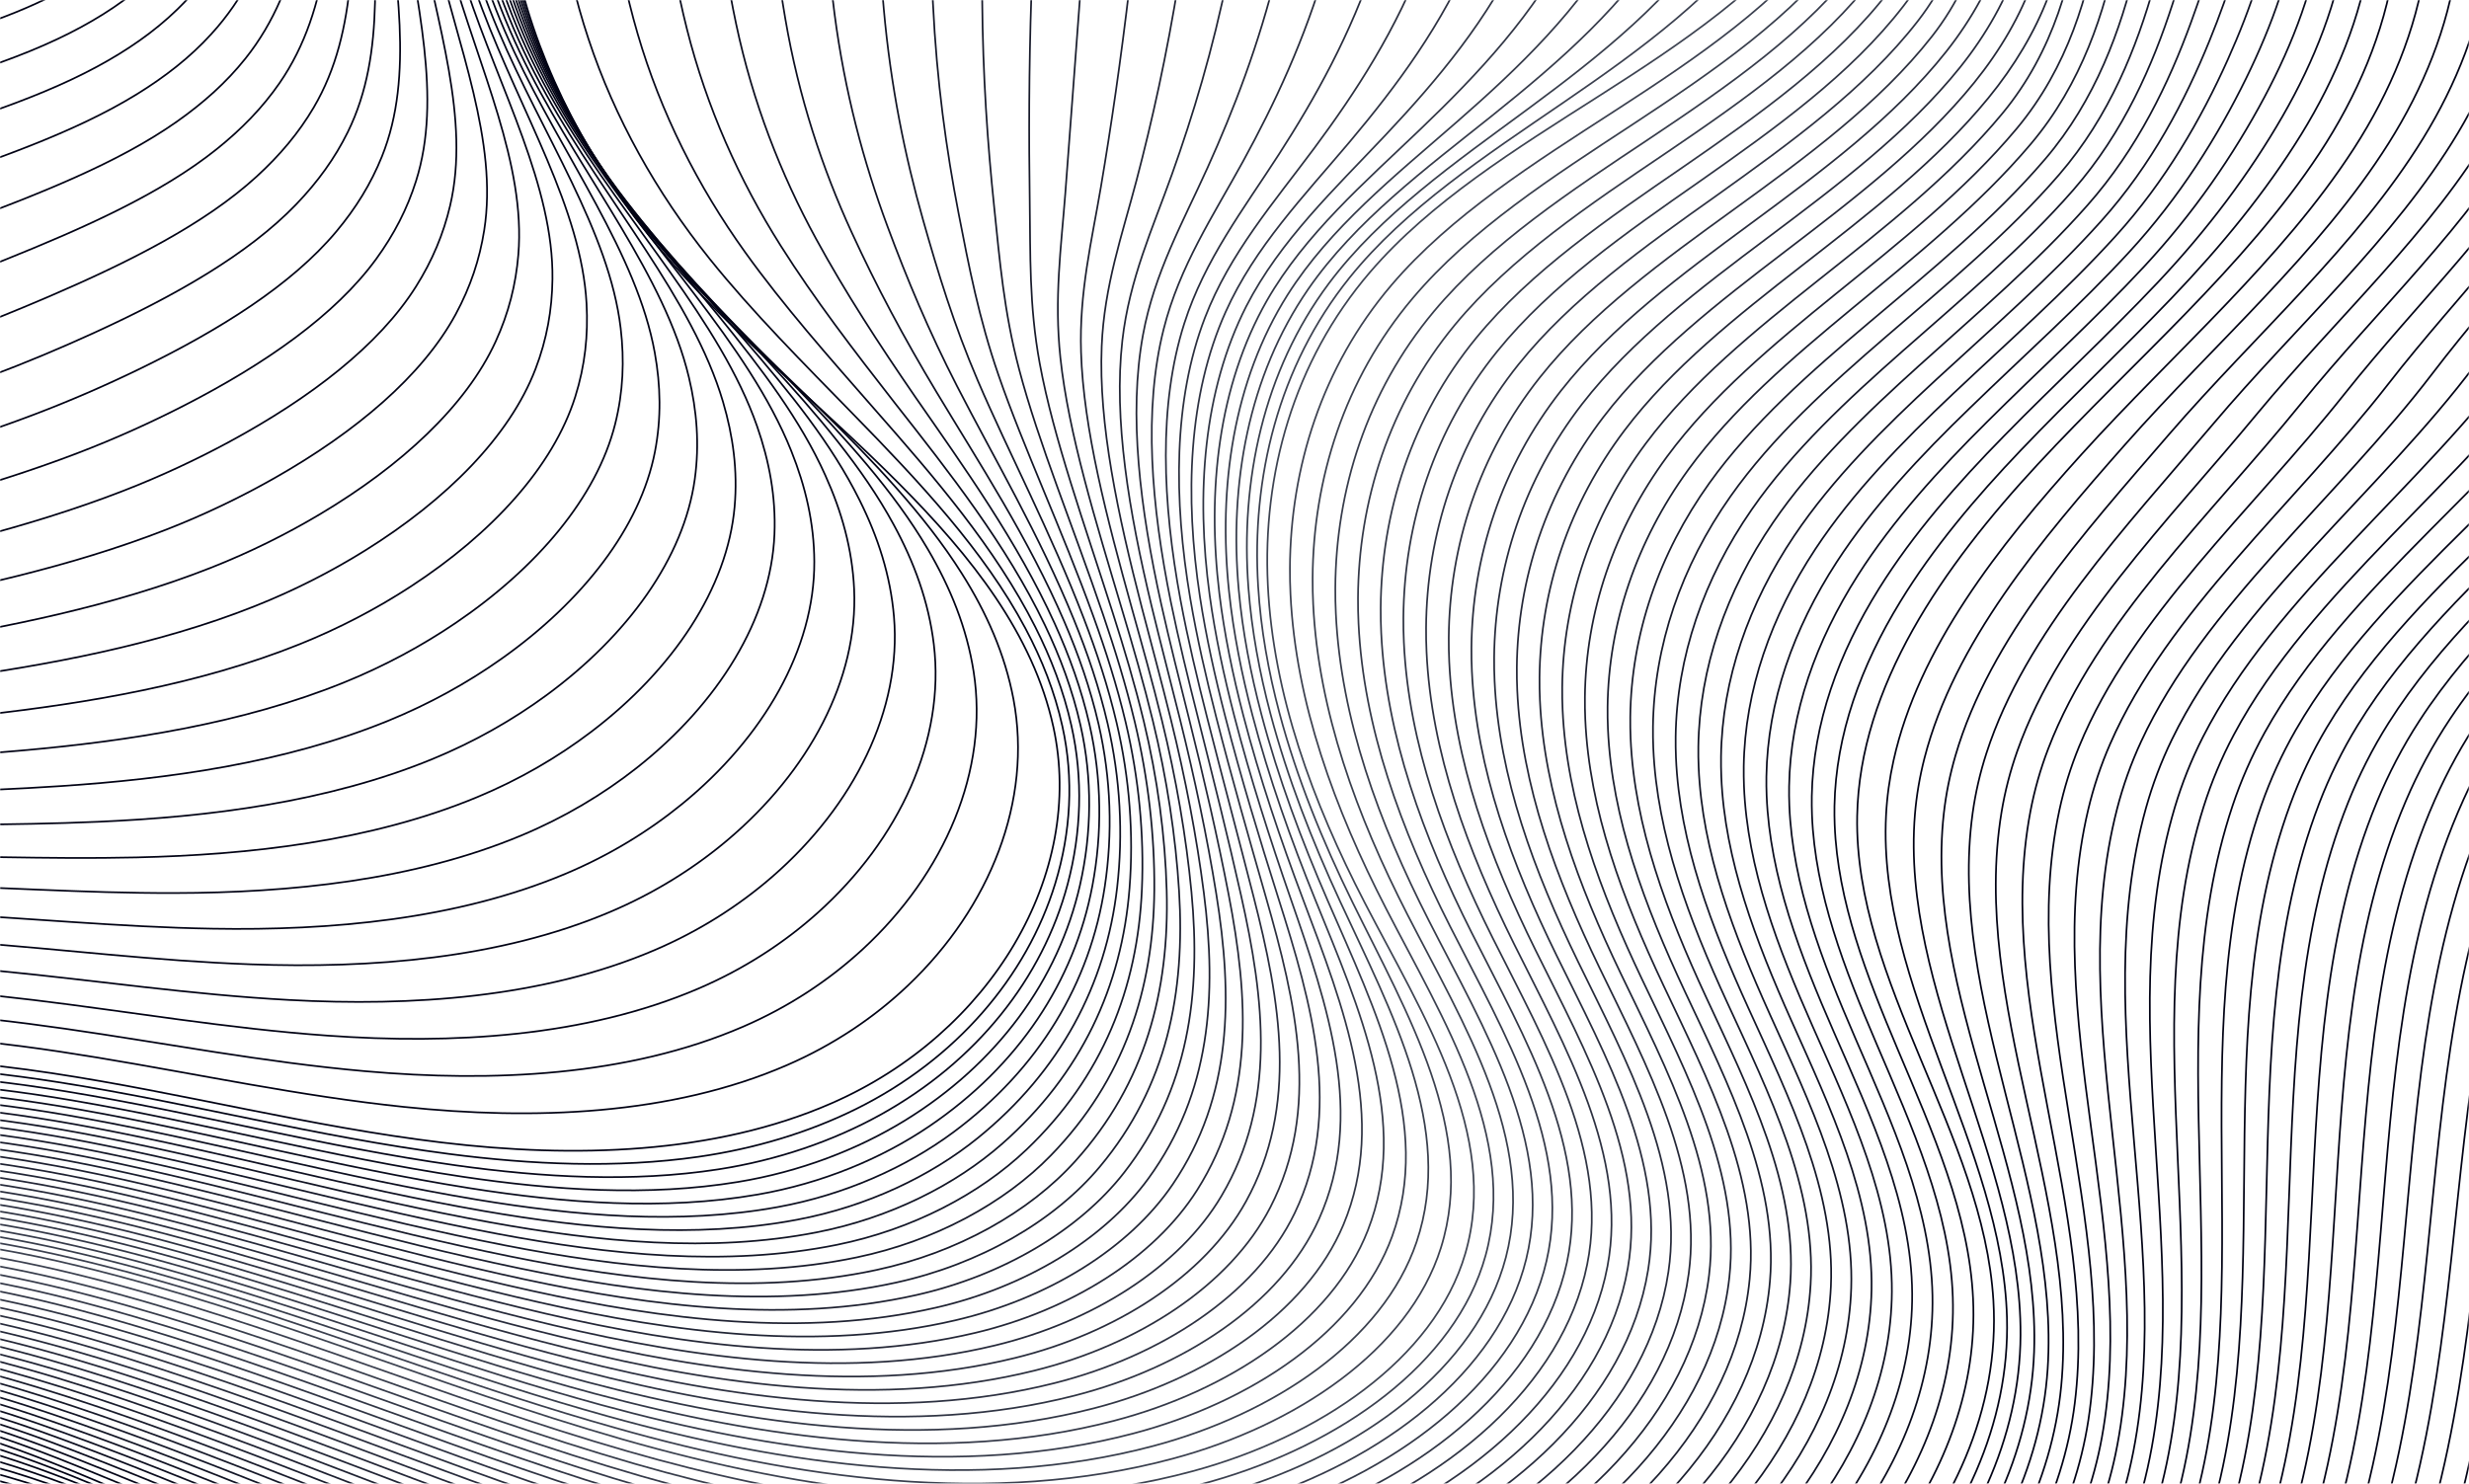<svg width="1439" height="865" viewBox="0 0 1439 865" fill="none" xmlns="http://www.w3.org/2000/svg">
<mask id="mask0_1_415" style="mask-type:luminance" maskUnits="userSpaceOnUse" x="0" y="0" width="1439" height="865">
<path d="M1439 0H0V865H1439V0Z" fill="white"/>
</mask>
<g mask="url(#mask0_1_415)">
<path d="M570.924 -402.519C496.324 -417.828 415.391 -411.172 345.92 -384.018C276.447 -356.862 218.937 -309.405 186.032 -252.075C142.288 -175.861 138.265 -80.578 63.525 -23.067C11.664 16.838 -62.169 28.447 -129.761 46.131C-237.596 74.344 -339.907 123.5 -409.553 197.063C-479.199 270.624 -512.486 370.435 -481.747 460.274" stroke="#010214" stroke-miterlimit="10"/>
<path d="M572.689 -402.092C496.488 -416.676 414.62 -407.858 345.652 -378.5C329.8 -371.755 314.652 -363.935 300.377 -355.181C252.552 -325.837 214.398 -286.092 191.141 -240.939C177.369 -214.181 168.403 -185.342 159.884 -156.717C143.524 -101.991 128.796 -47.791 83.404 -8.773C68.661 3.934 51.771 14.118 33.441 22.774C-7.792 42.24 -56.564 53.687 -103.399 67.26C-122.766 72.873 -142.123 79.019 -161.283 85.661C-209.76 102.464 -256.687 122.473 -298.913 146.636C-332.967 166.132 -364.029 188.355 -390.901 213.838C-397.515 220.108 -403.847 226.59 -409.877 233.264C-440.207 266.814 -463.043 305.234 -475.388 345.969C-487.804 386.999 -489.49 430.554 -476.119 472.456" stroke="#010214" stroke-miterlimit="10"/>
<path d="M574.455 -401.664C496.651 -415.523 413.847 -404.543 345.383 -372.982C329.65 -365.737 314.696 -357.414 300.699 -348.166C253.801 -317.154 217.421 -275.961 196.253 -229.804C183.718 -202.443 176.12 -173.164 169.201 -144.263C155.851 -89.069 144.978 -34.738 103.288 5.522C89.761 18.655 74.02 29.422 56.66 38.811C17.608 59.922 -30.158 73.487 -77.038 88.393C-96.423 94.555 -115.962 101.11 -135.444 107.961C-184.723 125.29 -233.045 144.587 -276.653 167.414C-311.806 185.835 -344.027 206.604 -372.252 230.618C-379.2 236.526 -385.878 242.645 -392.271 248.961C-424.44 280.707 -449.599 317.473 -464.336 357.519C-479.141 397.848 -483.199 441.858 -470.495 484.643" stroke="#010214" stroke-miterlimit="10"/>
<path d="M576.22 -401.237C496.814 -414.373 413.075 -401.228 345.116 -367.466C329.502 -359.719 314.742 -350.892 301.023 -341.151C255.052 -308.471 220.449 -265.828 201.364 -218.668C190.069 -190.703 183.839 -160.985 178.52 -131.807C168.177 -76.146 161.158 -21.687 123.167 19.819C110.859 33.379 96.267 44.728 79.876 54.848C43.007 77.605 -3.751 93.285 -50.678 109.525C-70.079 116.235 -89.801 123.199 -109.606 130.262C-159.687 148.119 -209.403 166.7 -254.392 188.193C-290.647 205.54 -324.025 224.854 -353.603 247.397C-360.886 252.944 -367.912 258.699 -374.668 264.656C-408.674 294.599 -436.157 329.711 -453.285 369.068C-470.478 408.699 -476.91 453.162 -464.87 496.827" stroke="#010214" stroke-miterlimit="10"/>
<path d="M577.985 -400.809C496.979 -413.22 412.304 -397.913 344.848 -361.946C329.352 -353.698 314.786 -344.368 301.344 -334.135C256.297 -299.787 223.473 -255.697 206.473 -207.533C196.418 -178.964 191.556 -148.807 187.837 -119.354C180.504 -63.225 177.202 -8.711 143.048 34.113C131.912 48.074 118.516 60.032 103.094 70.884C68.404 95.286 22.654 113.084 -24.317 130.656C-43.736 137.916 -63.642 145.288 -83.767 152.561C-134.65 170.944 -185.762 188.81 -232.13 208.968C-269.485 225.238 -304.021 243.099 -334.951 264.174C-342.568 269.358 -349.944 274.749 -357.062 280.349C-392.907 308.489 -422.715 341.946 -442.234 380.616C-461.816 419.547 -470.618 464.464 -459.245 509.012" stroke="#010214" stroke-miterlimit="10"/>
<path d="M579.75 -400.381C497.142 -412.069 411.531 -394.598 344.581 -356.429C329.205 -347.678 314.83 -337.845 301.668 -327.119C257.548 -291.104 226.501 -245.565 211.587 -196.397C202.771 -167.224 199.353 -136.623 197.158 -106.897C192.982 -50.295 193.354 4.337 162.931 48.41C153.002 62.795 140.767 75.338 126.316 86.922C93.806 112.969 49.062 132.883 2.045 151.787C-17.391 159.596 -37.479 167.377 -57.926 174.861C-109.611 193.77 -162.116 210.922 -209.868 229.746C-248.323 244.942 -284.016 261.348 -316.3 280.952C-324.253 285.775 -331.973 290.803 -339.454 296.045C-377.137 322.38 -409.269 354.185 -431.178 392.165C-453.147 430.395 -464.325 475.769 -453.615 521.197" stroke="#010214" stroke-miterlimit="10"/>
<path d="M581.515 -399.954C497.305 -410.917 410.76 -391.281 344.312 -350.912C329.055 -341.66 314.874 -331.323 301.99 -320.104C258.797 -282.421 229.526 -235.432 216.696 -185.261C209.119 -155.484 207.08 -124.448 206.475 -94.443C205.326 -37.379 209.501 17.386 182.811 62.704C174.088 77.514 163.014 90.64 149.531 102.957C119.207 130.651 75.469 152.681 28.408 172.917C8.956 181.276 -11.316 189.466 -32.088 197.159C-84.575 216.596 -138.474 233.031 -187.605 250.521C-227.161 264.643 -264.01 279.594 -297.648 297.729C-305.935 302.189 -314.005 306.855 -321.849 311.737C-361.369 336.27 -395.825 366.419 -420.125 403.713C-444.482 441.243 -458.032 487.071 -447.989 533.38" stroke="#010214" stroke-miterlimit="10"/>
<path d="M583.28 -399.526C497.468 -409.765 409.986 -387.967 344.045 -345.395C328.907 -335.641 314.92 -324.802 302.314 -313.09C260.048 -273.742 232.554 -225.303 221.809 -174.128C215.47 -143.748 214.808 -112.275 215.796 -81.99C217.672 -24.466 225.656 30.439 202.695 76.997C195.182 92.235 185.266 105.942 172.755 118.991C144.608 148.328 101.879 172.477 54.772 194.045C35.303 202.953 14.846 211.553 -6.245 219.455C-59.535 239.418 -114.829 255.138 -165.341 271.295C-205.996 284.341 -244.005 297.838 -278.997 314.503C-287.62 318.602 -296.037 322.904 -304.243 327.428C-345.602 350.159 -382.381 378.654 -409.073 415.259C-435.82 452.089 -451.743 498.371 -442.364 545.562" stroke="#010214" stroke-miterlimit="10"/>
<path d="M585.046 -399.099C497.631 -408.614 409.215 -384.652 343.777 -339.876C328.76 -329.62 314.963 -318.278 302.635 -306.073C261.294 -265.057 235.576 -215.169 226.917 -162.99C221.817 -132.006 222.529 -100.098 225.111 -69.534C230.008 -11.55 241.81 43.499 222.573 91.294C216.268 106.959 207.511 121.247 195.969 135.03C170.003 166.013 128.28 192.277 81.129 215.179C61.643 224.637 41.004 233.645 19.59 241.759C-34.502 262.247 -91.19 277.253 -143.083 292.076C-184.839 304.047 -224.004 316.09 -260.35 331.286C-269.306 335.023 -278.07 338.962 -286.639 343.128C-329.838 364.054 -368.94 390.895 -398.022 426.812C-427.155 462.941 -445.451 509.679 -436.738 557.752" stroke="#010214" stroke-miterlimit="10"/>
<path d="M586.813 -398.67C497.796 -407.461 408.444 -381.336 343.51 -334.358C328.612 -323.602 315.009 -311.755 302.959 -299.057C262.545 -256.373 238.604 -205.037 232.03 -151.853C228.17 -120.265 230.253 -87.923 234.43 -57.077C242.345 1.368 257.972 56.563 242.454 105.592C237.36 121.686 229.758 136.554 219.187 151.068C195.403 183.696 154.687 212.078 107.491 236.311C87.988 246.317 67.165 255.735 45.43 264.058C-9.463 285.072 -67.547 299.364 -120.82 312.851C-163.676 323.746 -204 334.336 -241.698 348.062C-250.988 351.437 -260.102 355.011 -269.033 358.819C-314.07 377.942 -355.496 403.129 -386.97 438.357C-418.492 473.788 -439.162 520.979 -431.113 569.934" stroke="#010214" stroke-miterlimit="10"/>
<path d="M588.578 -398.243C497.959 -406.308 407.673 -378.021 343.244 -328.84C328.464 -317.583 315.055 -305.233 303.284 -292.041C263.796 -247.689 241.631 -194.904 237.143 -140.718C234.523 -108.526 237.978 -75.748 243.751 -44.622C254.68 14.281 274.143 69.629 262.339 119.887C258.458 136.412 252.011 151.859 242.41 167.106C220.806 201.379 181.099 231.879 133.858 257.443C114.337 268 93.332 277.826 71.275 286.36C15.58 307.902 -43.899 321.477 -98.552 333.631C-142.507 343.452 -183.991 352.584 -223.041 364.843C-232.667 367.857 -242.126 371.068 -251.422 374.517C-298.295 391.838 -342.046 415.37 -375.911 449.911C-409.821 484.64 -432.863 532.286 -425.482 582.123" stroke="#010214" stroke-miterlimit="10"/>
<path d="M590.343 -397.816C498.122 -405.158 406.899 -374.706 342.975 -323.322C328.314 -311.563 315.099 -298.709 303.606 -285.027C265.044 -239.007 244.657 -184.773 242.253 -129.583C240.871 -96.787 245.695 -63.574 253.068 -32.168C267.007 27.195 290.315 82.694 282.218 134.182C279.551 151.138 274.258 167.163 265.626 183.141C246.203 219.059 207.502 251.675 160.216 278.573C140.678 289.678 119.49 299.912 97.109 308.658C40.612 330.725 -20.261 343.588 -76.296 354.406C-121.352 363.153 -163.991 370.83 -204.396 381.619C-214.356 384.269 -224.164 387.118 -233.82 390.21C-282.533 405.728 -328.606 427.605 -364.862 461.456C-401.161 495.485 -426.575 543.588 -419.858 594.305" stroke="#010214" stroke-miterlimit="10"/>
<path d="M592.108 -397.388C498.287 -404.006 406.128 -371.392 342.706 -317.805C328.165 -305.544 315.141 -292.187 303.926 -278.012C266.291 -230.324 247.68 -174.641 247.362 -118.448C247.218 -85.049 253.41 -51.401 262.385 -19.714C279.331 40.109 306.493 95.758 302.1 148.477C300.649 165.863 296.507 182.466 288.844 199.178C271.6 236.743 233.908 271.475 186.577 299.705C167.024 311.36 145.65 322.003 122.948 330.957C65.649 353.551 3.38 365.699 -54.036 375.181C-100.191 382.852 -143.989 389.078 -185.746 398.396C-196.042 400.685 -206.197 403.171 -216.217 405.902C-266.768 419.616 -315.164 439.84 -353.812 473.004C-392.498 506.334 -420.286 554.89 -414.235 606.489" stroke="#010214" stroke-miterlimit="10"/>
<path d="M593.873 -396.961C498.45 -402.853 405.355 -368.075 342.44 -312.288C328.017 -299.526 315.187 -285.667 304.25 -270.996C267.541 -221.641 250.708 -164.509 252.475 -107.312C253.571 -73.309 261.126 -39.225 271.706 -7.259C291.656 53.026 322.681 108.824 321.983 162.77C321.753 180.587 318.757 197.768 312.065 215.212C297.004 254.42 260.317 291.269 212.941 320.832C193.371 333.035 171.815 344.088 148.791 353.254C90.689 376.375 27.028 387.807 -31.769 395.955C-79.026 402.552 -123.981 407.321 -167.091 415.17C-177.721 417.097 -188.223 419.218 -198.607 421.594C-250.994 433.505 -301.718 452.075 -342.755 484.55C-383.829 517.18 -413.991 566.191 -408.603 618.67" stroke="#010214" stroke-miterlimit="10"/>
<path d="M595.638 -396.532C498.613 -401.701 404.583 -364.759 342.171 -306.767C327.869 -293.503 315.231 -279.141 304.573 -263.979C268.79 -212.956 253.732 -154.377 257.585 -96.174C259.92 -61.567 268.84 -27.047 281.023 5.198C303.974 65.946 338.871 121.892 341.862 177.069C342.852 195.315 341.004 213.075 335.281 231.252C322.401 272.108 286.721 311.073 239.3 341.967C219.712 354.721 197.974 366.182 174.627 375.557C115.724 399.204 50.668 409.922 -9.509 416.736C-57.865 422.258 -103.979 425.575 -148.444 431.953C-159.409 433.519 -170.259 435.276 -181.003 437.294C-235.231 447.402 -288.276 464.316 -331.705 496.103C-375.169 528.032 -407.701 577.498 -402.982 630.86" stroke="#010214" stroke-miterlimit="10"/>
<path d="M597.404 -396.105C498.777 -400.549 403.81 -361.444 341.905 -301.25C327.722 -287.485 315.277 -272.619 304.897 -256.964C270.041 -204.273 256.76 -144.244 262.698 -85.04C266.273 -49.829 276.555 -14.871 290.342 17.651C316.292 78.862 355.067 134.952 361.745 191.362C363.956 210.039 363.255 228.377 358.501 247.286C347.801 289.787 313.128 330.869 265.662 363.096C246.058 376.398 224.135 388.269 200.468 397.855C140.761 422.03 74.31 432.033 12.752 437.513C-36.704 441.959 -83.976 443.821 -129.794 448.731C-141.093 449.933 -152.29 451.329 -163.399 452.986C-219.465 461.29 -274.834 476.553 -320.653 507.651C-366.504 538.881 -401.41 588.8 -397.356 643.044" stroke="#010214" stroke-miterlimit="10"/>
<path d="M599.169 -395.677C498.94 -399.397 403.039 -358.129 341.636 -295.733C327.572 -281.466 315.321 -266.097 305.219 -249.949C271.29 -195.591 259.785 -134.113 267.807 -73.904C272.619 -38.09 284.266 -2.694 299.659 30.107C328.606 91.783 371.264 148.015 381.625 205.659C385.059 224.765 385.502 243.684 381.719 263.325C373.2 307.471 339.535 350.669 292.023 384.229C272.401 398.081 250.296 410.361 226.305 420.156C165.798 444.857 97.952 454.144 35.012 458.29C-15.545 461.662 -63.972 462.071 -111.145 465.51C-122.777 466.351 -134.324 467.383 -145.796 468.683C-203.697 475.184 -261.392 488.79 -309.602 519.202C-357.841 549.731 -395.121 600.106 -391.73 655.232" stroke="#010214" stroke-miterlimit="10"/>
<path d="M600.934 -395.25C499.103 -398.246 402.266 -354.814 341.367 -290.214C327.422 -275.447 315.363 -259.573 305.54 -242.933C272.535 -186.909 262.809 -123.98 272.917 -62.77C278.968 -26.353 291.975 9.484 308.976 42.56C340.918 104.701 387.463 161.07 401.504 219.952C406.162 239.486 407.749 258.986 404.934 279.359C398.597 325.15 365.94 370.466 318.382 405.358C298.744 419.759 276.453 432.448 252.141 442.453C190.832 467.68 121.592 476.252 57.272 479.063C5.616 481.361 -43.97 480.314 -92.495 482.283C-104.464 482.762 -116.358 483.43 -128.19 484.373C-187.932 489.071 -247.947 501.024 -298.55 530.745C-349.178 560.574 -388.829 611.405 -386.105 667.41" stroke="#010214" stroke-miterlimit="10"/>
<path d="M602.699 -394.823C499.268 -397.095 401.494 -351.5 341.1 -284.698C327.275 -269.429 315.409 -253.051 305.864 -235.919C273.786 -178.227 265.837 -113.85 278.03 -51.634C285.321 -14.614 299.607 21.692 318.297 55.015C353.084 117.683 403.67 174.127 421.389 234.248C427.272 254.209 430.002 274.291 428.156 295.397C423.998 342.833 392.348 390.265 344.748 426.489C325.093 441.44 302.62 454.538 277.986 464.753C215.875 490.506 145.241 498.364 79.538 499.841C26.782 501.063 -23.962 498.561 -73.84 499.063C-86.142 499.18 -98.384 499.485 -110.581 500.07C-172.16 502.964 -234.501 513.263 -287.493 542.297C-340.51 571.427 -382.534 622.711 -380.476 679.599" stroke="#010214" stroke-miterlimit="10"/>
<path d="M604.464 -394.394C499.431 -395.941 400.723 -348.182 340.832 -279.18C327.125 -263.409 315.454 -246.529 306.187 -228.902C275.035 -169.543 268.863 -103.716 283.14 -40.497C291.67 -2.873 307.324 33.873 327.614 67.473C365.41 130.607 419.875 187.183 441.268 248.545C448.377 268.933 452.249 289.596 451.374 311.435C449.398 360.517 418.755 410.066 371.108 447.623C351.436 463.124 328.781 476.63 303.825 487.055C240.912 513.335 168.883 520.476 101.801 520.62C47.944 520.767 -3.958 516.812 -55.189 515.842C-67.825 515.598 -80.415 515.539 -92.975 515.764C-156.392 516.856 -221.057 525.5 -276.442 553.846C-331.845 582.276 -376.243 634.015 -374.85 691.785" stroke="#010214" stroke-miterlimit="10"/>
<path d="M606.23 -393.967C499.594 -394.79 399.95 -344.867 340.565 -273.661C326.977 -257.388 315.498 -240.005 306.511 -221.887C276.286 -160.859 271.888 -93.585 288.253 -29.362C298.023 8.866 315.043 46.05 336.935 79.925C377.739 143.526 436.084 200.233 461.153 262.838C469.488 283.652 474.502 304.898 474.596 327.47C474.799 378.197 445.163 429.863 397.473 468.752C377.784 484.801 354.944 498.715 329.667 509.353C265.952 536.159 192.529 542.586 124.065 541.394C69.108 540.467 16.048 535.056 -36.537 532.618C-49.509 532.013 -62.445 531.591 -75.367 531.457C-140.623 530.746 -207.611 537.735 -265.386 565.393C-323.178 593.121 -369.95 645.316 -369.221 703.966" stroke="#010214" stroke-miterlimit="10"/>
<path d="M607.994 -393.539C499.757 -393.638 399.178 -341.552 340.296 -268.143C326.827 -251.369 315.542 -233.483 306.831 -214.871C277.531 -152.176 274.912 -83.452 293.36 -18.226C304.367 20.606 322.758 58.23 346.25 92.382C390.063 156.449 452.421 213.241 481.031 277.135C490.635 298.359 496.746 320.204 497.811 343.509C500.196 395.881 471.568 449.663 423.831 489.886C404.125 506.485 381.103 520.808 355.502 531.655C290.985 558.987 216.166 564.701 146.323 562.174C90.267 560.17 36.048 553.306 -17.89 549.398C-31.196 548.429 -44.481 547.643 -57.766 547.154C-124.859 544.638 -194.171 549.975 -254.337 576.944C-314.518 603.974 -363.66 656.621 -363.599 716.154" stroke="#010214" stroke-miterlimit="10"/>
<path d="M609.76 -393.111C499.92 -392.487 398.405 -338.237 340.028 -262.626C326.68 -245.35 315.586 -226.96 307.154 -207.856C278.782 -143.493 277.938 -73.321 298.473 -7.09C310.72 32.346 330.479 70.409 355.571 104.836C402.392 169.372 468.605 226.294 500.914 291.431C511.735 313.082 518.997 335.509 521.031 359.544C525.598 413.562 497.975 469.461 450.194 511.014C430.472 528.162 407.266 542.895 381.343 553.953C316.023 581.811 239.81 586.811 168.585 582.949C111.428 579.872 56.054 571.552 0.762 566.175C-12.88 564.845 -26.512 563.696 -40.16 562.847C-109.092 558.529 -180.727 562.21 -243.285 588.492C-305.855 614.821 -357.371 667.924 -357.973 728.339" stroke="#010214" stroke-miterlimit="10"/>
<path d="M611.525 -392.684C500.083 -391.335 397.634 -334.923 339.761 -257.107C326.532 -239.33 315.632 -220.437 307.478 -200.839C280.031 -134.809 280.966 -63.188 303.585 4.046C317.071 44.086 338.196 82.587 364.888 117.292C414.718 182.295 484.786 239.345 520.795 305.727C532.835 327.804 541.246 350.815 544.249 375.583C550.995 431.246 524.381 489.263 476.555 532.148C456.815 549.846 433.425 564.987 407.181 576.254C341.06 604.64 263.452 608.924 190.848 603.728C132.591 599.575 76.058 589.802 19.413 582.955C5.437 581.263 -8.542 579.751 -22.552 578.543C-93.322 572.422 -167.283 574.45 -232.23 600.042C-297.186 625.67 -351.076 679.229 -352.344 740.525" stroke="#010214" stroke-miterlimit="10"/>
<path d="M613.29 -392.255C500.246 -390.181 396.861 -331.606 339.493 -251.589C326.382 -233.311 315.674 -213.913 307.8 -193.824C281.28 -126.126 283.991 -53.056 308.694 15.183C323.42 55.825 345.912 94.766 374.205 129.747C427.043 195.217 500.966 252.397 540.674 320.022C553.93 342.525 563.491 366.118 567.467 391.619C576.394 448.927 550.786 509.06 502.915 553.278C483.159 571.525 459.586 587.076 433.02 598.552C366.097 627.464 287.094 631.033 213.108 624.504C153.75 619.276 96.06 608.048 38.062 599.732C23.751 597.679 9.424 595.803 -4.948 594.238C-77.556 586.313 -153.841 586.686 -221.18 611.591C-288.525 636.521 -344.788 690.533 -346.72 752.709" stroke="#010214" stroke-miterlimit="10"/>
<path d="M615.055 -391.828C500.409 -389.03 396.089 -328.29 339.226 -246.072C326.235 -227.293 315.72 -207.391 308.124 -186.809C282.529 -117.443 287.017 -42.925 313.807 26.317C329.771 67.564 353.633 106.944 383.526 142.201C439.373 208.138 517.15 265.448 560.557 334.317C575.032 357.245 585.742 381.422 590.686 407.656C601.793 466.609 577.194 528.859 529.277 574.41C509.504 593.207 485.747 609.166 458.86 620.854C391.135 650.292 310.737 653.146 235.372 645.282C174.915 638.979 116.066 626.297 56.716 616.51C42.071 614.095 27.396 611.855 12.659 609.931C-61.787 600.203 -140.395 598.923 -210.125 623.139C-279.859 647.368 -338.493 701.835 -341.093 764.894" stroke="#010214" stroke-miterlimit="10"/>
<path d="M616.821 -391.4C474.024 -387.074 347.81 -293.147 308.445 -179.794C269.08 -66.441 308.485 59.481 392.843 154.655C471.303 243.178 590.237 315.77 613.904 423.691C632.676 509.295 577.851 602.419 484.699 643.152C416.172 673.117 334.381 675.256 257.633 666.057C180.884 656.859 106.547 637.156 30.263 625.625C-46.021 614.095 -126.952 611.159 -199.075 634.687C-271.196 658.215 -332.206 713.137 -335.469 777.078" stroke="#010214" stroke-miterlimit="10"/>
<path d="M-333.338 779.431C-330.469 727.578 -289.302 681.862 -235.317 654.324C-222.609 647.846 -209.196 642.363 -195.389 638.017C-150.585 623.907 -102.493 619.96 -54.327 621.819C-24.601 622.97 5.173 626.33 34.283 630.919C110.563 642.943 184.952 662.711 261.662 672.706C309.556 678.946 359.518 681.2 407.143 674.358C439.829 669.666 471.111 660.265 498.903 646.52C557.062 617.754 598.4 569.451 615.017 515.037C624.096 485.319 625.946 453.913 619.177 423.376C614.741 403.36 607.3 384.477 597.692 366.426C573.58 321.094 535.887 280.983 497.662 241.865C468.268 211.726 438.684 182.159 413.572 150.862C382.544 112.191 358.273 68.782 342.987 22.741C327.591 -23.592 320.968 -72.558 324.581 -120.283C326.166 -141.291 329.788 -161.983 335.763 -182.165C342.806 -205.885 353.459 -228.604 367.26 -249.748C392.726 -288.801 428.711 -322.617 471.791 -347.991C515.116 -373.498 565.822 -390.772 621.276 -393.957" stroke="#030516" stroke-miterlimit="10"/>
<path d="M-331.206 781.784C-328.111 729.841 -286.267 684.264 -231.888 657.26C-219.079 650.904 -205.583 645.56 -191.706 641.349C-146.703 627.681 -98.495 624.215 -50.323 626.468C-20.58 627.864 9.185 631.437 38.302 636.217C114.581 648.733 189.015 668.619 265.693 679.358C315.987 686.4 368.643 689.423 418.664 681.691C452.97 676.396 485.401 665.234 513.107 649.892C569.176 618.846 607.642 570.354 622.235 515.49C630.209 485.53 631.356 453.897 624.451 423.065C619.929 402.867 612.615 383.742 603.342 365.406C580.07 319.324 544.6 278.181 509.698 238.534C482.89 207.958 456.685 178.258 434.302 147.069C406.696 108.603 385.086 65.742 371.669 19.819C358.146 -26.386 352.24 -75.651 354.545 -123.234C355.548 -144.188 358.249 -164.668 363.083 -184.532C368.8 -207.871 377.81 -230.086 389.867 -250.706C412.091 -288.794 444.269 -321.705 483.803 -347.275C523.573 -372.972 571.2 -391.846 625.735 -396.509" stroke="#060719" stroke-miterlimit="10"/>
<path d="M-329.076 784.138C-325.755 732.105 -283.233 686.666 -228.459 660.197C-215.549 653.966 -201.97 648.756 -188.02 644.682C-142.82 631.455 -94.494 628.471 -46.318 631.117C-16.558 632.759 13.199 636.544 42.322 641.515C118.597 654.526 193.076 674.573 269.724 686.009C322.421 693.87 377.766 697.646 430.186 689.024C466.109 683.123 499.675 670.253 527.313 653.265C581.314 620.073 616.886 571.256 629.453 515.944C636.322 485.742 636.767 453.882 629.726 422.754C625.117 402.375 617.93 383.008 608.993 364.388C586.56 317.557 553.311 275.379 521.735 235.205C497.512 204.193 474.697 174.378 455.035 143.28C430.858 105.042 411.905 62.705 400.355 16.898C388.705 -29.179 383.519 -78.741 384.512 -126.185C384.933 -147.085 386.717 -167.35 390.407 -186.899C394.798 -209.858 402.164 -231.57 412.479 -251.664C431.46 -288.788 459.832 -320.794 495.82 -346.558C532.035 -372.444 576.582 -392.92 630.196 -399.06" stroke="#080A1B" stroke-miterlimit="10"/>
<path d="M-326.945 786.491C-323.397 734.367 -280.198 689.067 -225.031 663.133C-212.021 657.024 -198.358 651.954 -184.336 648.015C-138.937 635.23 -90.496 632.727 -42.315 635.764C-12.537 637.654 17.21 641.648 46.341 646.81C122.612 660.315 197.131 680.565 273.753 692.659C328.852 701.356 386.889 705.869 441.706 696.354C479.248 689.849 513.942 675.321 541.517 656.633C593.482 621.419 626.126 572.156 636.669 516.394C642.435 485.948 642.177 453.864 634.998 422.438C630.303 401.875 623.24 382.268 614.639 363.362C593.046 315.784 562.019 272.57 533.769 231.87C512.132 200.422 492.71 170.516 475.762 139.483C455.017 101.499 438.716 59.662 429.035 13.971C419.257 -31.977 414.791 -81.84 414.472 -129.141C414.311 -149.988 415.174 -170.038 417.72 -189.273C420.784 -211.851 426.51 -233.059 435.08 -252.629C450.819 -288.789 475.384 -319.889 507.827 -345.848C540.486 -371.924 581.954 -394.001 634.649 -401.62" stroke="#0A0C1D" stroke-miterlimit="10"/>
<path d="M-324.815 788.843C-321.041 736.63 -277.165 691.47 -221.604 666.067C-208.492 660.083 -194.747 655.147 -180.652 651.345C-135.055 639.001 -86.497 636.978 -38.31 640.411C-8.515 642.546 21.224 646.753 50.361 652.106C126.63 666.103 201.182 686.59 277.785 699.309C335.285 708.855 396.013 714.09 453.227 703.686C492.389 696.577 528.217 680.436 555.723 660.005C605.7 622.881 635.37 573.058 643.889 516.849C648.55 486.161 647.59 453.849 640.274 422.128C635.493 401.384 628.557 381.534 620.292 362.345C599.539 314.017 570.615 269.817 545.807 228.541C526.666 196.692 510.728 166.687 496.493 135.694C479.179 97.995 465.532 56.626 457.717 11.053C449.812 -34.768 446.065 -84.93 444.436 -132.089C443.694 -152.881 443.636 -172.718 445.04 -191.638C446.779 -213.835 450.862 -234.542 457.686 -253.586C470.183 -288.782 490.939 -318.976 519.838 -345.13C548.942 -371.395 587.331 -395.074 639.106 -404.17" stroke="#0D0F20" stroke-miterlimit="10"/>
<path d="M-322.685 791.198C-318.685 738.897 -274.13 693.873 -218.176 669.005C-204.962 663.143 -191.134 658.346 -176.968 654.678C-131.174 642.778 -82.499 641.236 -34.308 645.061C-4.497 647.442 25.236 651.862 54.379 657.405C130.644 671.895 205.224 692.649 281.814 705.961C341.714 716.374 405.134 722.315 464.747 711.018C505.526 703.304 542.505 685.597 569.924 663.377C617.97 624.441 644.61 573.962 651.103 517.303C654.66 486.372 652.997 453.834 645.545 421.817C640.677 400.891 633.868 380.8 625.938 361.326C606.026 312.249 579.301 267.017 557.841 225.213C541.267 192.929 528.738 162.884 517.223 131.904C503.328 94.522 492.347 53.59 486.399 8.132C480.365 -37.559 477.339 -88.021 474.4 -135.041C473.074 -155.778 472.053 -175.402 472.358 -194.006C472.717 -215.825 475.211 -236.026 480.292 -254.544C489.548 -288.777 506.495 -318.066 531.849 -344.414C557.397 -370.869 592.707 -396.15 643.563 -406.722" stroke="#0F1122" stroke-miterlimit="10"/>
<path d="M-320.554 793.55C-316.327 741.159 -271.094 696.274 -214.747 671.938C-201.431 666.201 -187.521 661.541 -173.283 658.006C-127.288 646.547 -78.497 645.486 -30.302 649.706C-0.474 652.332 29.25 656.963 58.4 662.698C134.663 677.682 209.269 698.727 285.845 712.609C348.142 723.902 414.259 730.535 476.269 718.347C518.667 710.029 556.82 690.795 584.13 666.745C630.305 626.081 653.853 574.859 658.323 517.752C660.775 486.579 658.409 453.814 650.821 421.502C645.867 400.394 639.184 380.061 631.59 360.301C612.519 310.477 587.993 264.206 569.88 221.877C555.878 189.154 546.741 159.104 537.956 128.106C527.46 91.075 519.164 50.546 515.085 5.205C510.923 -40.358 508.615 -91.118 504.365 -137.998C502.458 -158.682 500.511 -178.089 499.68 -196.38C498.707 -217.815 499.563 -237.516 502.901 -255.51C508.915 -288.778 522.056 -317.162 543.863 -343.705C565.857 -370.349 598.087 -397.231 648.024 -409.281" stroke="#111424" stroke-miterlimit="10"/>
<path d="M-318.424 795.904C-313.971 743.423 -268.061 698.677 -211.32 674.875C-197.903 669.261 -183.91 664.737 -169.601 661.34C-123.409 650.321 -74.502 649.743 -26.301 654.356C3.544 657.227 33.26 662.071 62.416 667.995C138.675 683.472 213.3 704.832 289.872 719.258C354.564 731.448 423.379 738.756 487.786 725.678C531.805 716.755 571.162 696.033 598.332 670.116C642.7 627.793 663.093 575.762 665.538 518.205C666.886 486.79 663.816 453.797 656.092 421.19C651.052 399.9 644.496 379.325 637.235 359.282C619.002 308.709 596.682 261.398 581.911 218.548C570.479 185.385 564.714 155.356 558.681 124.317C551.557 87.668 545.974 47.51 543.764 2.286C541.475 -43.149 539.886 -94.209 534.326 -140.946C531.837 -161.576 528.965 -180.767 526.996 -198.744C524.692 -219.796 523.959 -238.994 525.506 -256.463C528.364 -288.763 537.61 -316.247 555.872 -342.984C574.313 -369.818 603.461 -398.301 652.479 -411.83" stroke="#131627" stroke-miterlimit="10"/>
<path d="M-316.292 798.258C-311.613 745.687 -265.025 701.079 -207.889 677.812C-194.372 672.321 -180.295 667.936 -165.913 664.673C-119.523 654.097 -70.498 654.001 -22.293 659.005C7.569 662.123 37.278 667.18 66.442 673.294C142.697 689.263 217.337 710.957 293.907 725.912C360.989 739.011 432.508 746.981 499.312 733.011C544.947 723.484 585.548 701.304 612.54 673.487C655.167 629.561 672.339 576.664 672.759 518.658C673.003 487 669.231 453.781 661.37 420.876C656.243 399.405 649.814 378.588 642.89 358.259C625.497 306.937 605.381 258.585 593.952 215.214C585.095 181.608 582.67 151.628 579.416 120.52C575.623 84.28 572.795 44.468 572.451 -0.642C572.035 -45.949 571.166 -97.307 564.295 -143.903C561.223 -164.48 557.428 -183.453 554.32 -201.118C550.684 -221.786 548.318 -240.487 548.115 -257.429C547.741 -288.77 553.171 -315.343 567.887 -342.275C582.772 -369.298 608.841 -399.383 656.94 -414.389" stroke="#161929" stroke-miterlimit="10"/>
<path d="M-314.163 800.611C-309.257 747.951 -261.992 703.482 -204.463 680.748C-190.844 675.381 -176.684 671.131 -162.231 668.005C-115.644 657.87 -66.501 658.254 -18.293 663.652C11.587 667.017 41.286 672.283 70.457 678.589C146.711 695.051 221.358 717.1 297.934 732.561C367.403 746.586 441.627 755.203 510.829 740.343C558.084 730.212 599.965 706.601 626.742 676.859C667.69 631.377 681.579 577.565 679.973 519.11C679.112 487.211 674.64 453.765 666.641 420.564C661.428 398.912 655.125 377.852 648.536 357.24C631.984 305.17 614.079 255.773 605.986 211.885C599.706 177.835 600.585 147.923 600.143 116.731C599.637 80.922 599.606 41.431 601.132 -3.561C602.586 -48.74 602.438 -100.397 594.257 -146.851C590.604 -167.373 585.886 -186.131 581.638 -203.483C576.672 -223.767 572.672 -241.972 570.721 -258.386C567.11 -288.772 568.727 -314.431 579.898 -341.558C591.227 -368.771 614.217 -400.457 661.395 -416.939" stroke="#181B2B" stroke-miterlimit="10"/>
<path d="M-312.031 802.963C-306.898 750.214 -258.957 705.883 -201.034 683.682C-187.314 678.438 -173.071 674.326 -158.545 671.335C-111.758 661.641 -62.501 662.508 -14.286 668.298C15.61 671.909 45.302 677.388 74.479 683.884C150.729 700.84 225.382 723.257 301.967 739.209C373.82 754.176 450.752 763.423 522.353 747.673C571.227 736.936 614.43 711.919 640.95 680.227C680.282 633.223 690.824 578.465 687.195 519.56C685.231 487.418 680.054 453.746 671.919 420.249C666.62 398.415 660.443 377.115 654.189 356.215C638.477 303.397 622.786 252.957 618.024 208.549C614.324 174.055 618.461 144.224 620.877 112.934C623.607 77.567 626.424 38.388 629.816 -6.488C633.143 -51.539 633.715 -103.494 624.221 -149.808C619.985 -170.276 614.346 -188.816 608.956 -205.857C602.663 -225.757 597.022 -243.467 593.327 -259.35C586.477 -288.779 584.282 -313.525 591.909 -340.847C599.683 -368.248 619.593 -401.537 665.852 -419.496" stroke="#1A1E2E" stroke-miterlimit="10"/>
<path d="M-309.901 805.318C-304.543 752.478 -255.922 708.285 -197.606 686.619C-183.784 681.5 -169.459 677.522 -154.86 674.666C-107.875 665.414 -58.5 666.762 -10.282 672.947C19.63 676.803 49.313 682.493 78.498 689.181C154.746 706.631 229.397 729.431 305.996 745.861C380.226 761.782 459.875 771.647 533.873 755.004C584.364 743.664 628.935 717.259 655.153 683.598C692.93 635.098 700.066 579.367 694.411 520.014C691.341 487.631 685.463 453.731 677.189 419.939C671.804 397.921 665.754 376.381 659.835 355.197C644.963 301.63 631.49 250.145 630.057 205.222C628.943 170.283 636.287 140.536 641.604 109.145C647.517 74.226 653.237 35.352 658.496 -9.407C663.695 -54.33 664.987 -106.585 654.183 -152.757C649.365 -173.171 642.805 -191.493 636.274 -208.222C628.655 -227.736 621.371 -244.953 615.93 -260.307C605.84 -288.781 599.836 -312.612 603.917 -340.129C608.137 -367.721 624.967 -402.61 670.307 -422.048" stroke="#1D2030" stroke-miterlimit="10"/>
<path d="M-307.77 807.671C-302.184 754.742 -252.886 710.687 -194.177 689.555C-180.253 684.559 -165.846 680.72 -151.176 677.999C-103.994 669.19 -54.502 671.018 -6.278 677.596C23.651 681.698 53.327 687.6 82.518 694.479C158.762 712.421 233.41 735.618 310.028 752.512C386.631 769.402 468.999 779.87 545.394 762.336C597.505 750.393 643.484 722.617 669.358 686.969C705.634 636.989 709.308 580.269 701.63 520.467C697.456 487.841 690.873 453.715 682.464 419.625C676.992 397.426 671.069 375.643 665.486 354.176C651.453 299.861 640.203 247.329 642.095 201.889C643.567 166.505 654.073 136.838 662.335 105.352C671.382 70.874 680.052 32.311 687.18 -12.33C694.252 -57.125 696.261 -109.679 684.149 -155.711C678.749 -176.071 671.27 -194.175 663.596 -210.593C654.651 -229.723 645.723 -246.446 638.54 -261.27C625.205 -288.789 615.397 -311.706 615.932 -339.418C616.596 -367.198 630.347 -403.689 674.768 -424.604" stroke="#1F2232" stroke-miterlimit="10"/>
<path d="M-305.64 810.023C-299.828 757.004 -249.852 713.087 -190.75 692.488C-176.726 687.617 -162.235 683.914 -147.492 681.328C-100.11 672.96 -50.503 675.27 -2.273 682.242C27.673 686.589 57.341 692.705 86.538 699.773C162.778 718.21 237.418 741.816 314.059 759.161C393.029 777.033 478.124 788.092 556.916 769.667C610.646 757.118 658.078 727.984 683.563 690.34C718.391 638.895 718.55 581.17 708.848 520.919C703.569 488.051 696.284 453.698 687.739 419.313C682.18 396.932 676.384 374.907 671.136 353.154C657.944 298.09 648.922 244.514 654.131 198.558C658.193 162.73 671.815 133.127 683.066 101.558C695.2 67.509 706.868 29.272 715.864 -15.255C724.807 -59.922 727.537 -112.775 714.112 -158.665C708.13 -178.971 699.734 -196.86 690.914 -212.962C680.645 -231.71 670.069 -247.934 661.146 -262.229C644.563 -288.792 630.954 -310.796 627.945 -338.702C625.054 -366.673 635.725 -404.764 679.227 -427.157" stroke="#212535" stroke-miterlimit="10"/>
<path d="M-303.51 812.379C-297.472 759.271 -246.819 715.493 -187.322 695.427C-173.196 690.678 -158.622 687.113 -143.808 684.663C-96.229 676.738 -46.505 679.528 1.729 686.893C31.692 691.486 61.351 697.813 90.555 705.074C166.793 724.003 241.418 748.028 318.086 765.816C399.42 784.686 487.243 796.317 568.434 777.002C623.783 763.849 672.711 733.366 697.765 693.714C731.192 640.807 727.79 582.076 716.062 521.375C709.678 488.265 701.693 453.685 693.009 419.004C687.364 396.442 681.692 374.175 676.781 352.138C664.428 296.325 657.636 241.707 666.163 195.23C672.817 158.959 689.515 129.402 703.792 97.771C718.976 64.128 733.679 26.239 744.542 -18.172C755.358 -62.711 758.808 -115.863 744.072 -161.611C737.508 -181.863 728.195 -199.537 718.23 -215.326C706.639 -233.69 694.413 -249.418 683.749 -263.185C663.916 -288.789 646.508 -309.883 639.952 -337.983C633.505 -366.142 641.097 -405.836 683.68 -429.706" stroke="#242737" stroke-miterlimit="10"/>
<path d="M-301.378 814.732C-295.114 761.534 -243.784 717.895 -183.893 698.363C-169.666 693.737 -155.009 690.31 -140.122 687.993C-92.345 680.509 -42.504 683.781 5.735 691.54C35.716 696.381 65.367 702.918 94.577 710.369C170.811 729.792 245.419 754.244 322.119 772.464C405.809 792.345 496.369 804.538 579.957 784.332C636.924 770.573 687.393 738.75 711.973 697.083C744.044 642.718 737.037 582.976 723.284 521.825C715.797 488.473 707.107 453.667 698.287 418.69C692.556 395.945 687.013 373.436 682.435 351.114C670.923 294.553 666.364 238.892 678.205 191.897C687.454 155.183 707.194 125.645 724.529 93.975C742.733 60.713 760.5 23.196 773.232 -21.097C785.92 -65.508 790.09 -118.958 774.044 -164.566C766.897 -184.764 756.668 -202.221 745.555 -217.698C732.645 -235.68 718.765 -250.909 706.361 -264.148C683.276 -288.792 662.069 -308.976 651.971 -337.272C641.969 -365.622 646.481 -406.917 688.145 -432.265" stroke="#262A3A" stroke-miterlimit="10"/>
<path d="M-299.249 817.084C-292.758 763.797 -240.749 720.296 -180.466 701.297C-166.137 696.796 -151.398 693.504 -136.44 691.324C-88.464 684.281 -38.508 688.035 9.735 696.185C39.732 701.271 69.375 708.022 98.593 715.661C174.823 735.577 249.409 760.465 326.146 779.111C412.187 800.016 505.49 812.758 591.475 791.66C650.061 777.298 702.107 744.137 726.173 700.451C756.927 644.624 746.273 583.875 730.496 522.275C721.904 488.68 712.512 453.648 703.556 418.373C697.736 395.447 692.32 372.698 688.08 350.09C677.408 292.78 675.085 236.079 690.234 188.562C702.082 151.406 724.838 121.861 745.252 90.178C766.457 57.27 787.307 20.153 801.909 -24.024C816.469 -68.305 821.358 -122.057 804.002 -167.523C796.273 -187.667 785.13 -204.91 772.87 -220.071C758.637 -237.672 743.103 -252.398 728.963 -265.112C702.623 -288.794 677.621 -308.071 663.976 -336.563C650.418 -365.101 651.852 -407.998 692.594 -434.823" stroke="#282C3C" stroke-miterlimit="10"/>
<path d="M-297.117 819.438C-290.4 766.061 -237.713 722.699 -177.036 704.234C-162.607 699.856 -147.785 696.702 -132.753 694.657C-84.579 688.057 -34.505 692.292 13.743 700.835C43.757 706.167 73.393 713.128 102.616 720.96C178.845 741.369 253.404 766.701 330.179 785.764C418.565 807.707 514.615 820.982 602.998 798.993C663.204 784.027 716.868 749.529 740.381 703.822C769.855 646.528 755.519 584.776 737.718 522.728C728.023 488.891 717.927 453.63 708.834 418.061C702.928 394.953 697.639 371.962 693.732 349.069C683.899 291.01 683.815 233.271 702.274 185.231C716.72 147.636 742.476 118.053 765.985 86.387C790.178 53.803 814.127 17.114 830.595 -26.945C847.028 -71.1 852.634 -125.149 833.968 -170.473C825.658 -190.563 813.599 -207.592 800.191 -222.439C784.639 -239.659 767.451 -253.881 751.572 -266.071C721.981 -288.788 693.182 -307.16 675.992 -335.847C658.882 -364.575 657.233 -409.073 697.057 -437.375" stroke="#2B2F3E" stroke-miterlimit="10"/>
<path d="M-294.987 821.791C-288.044 768.325 -234.68 725.101 -173.609 707.17C-159.079 702.916 -144.172 699.899 -129.071 697.989C-80.699 691.83 -30.509 696.546 17.744 705.483C47.775 711.061 77.403 718.235 106.632 726.257C182.857 747.159 257.385 772.943 334.207 792.414C424.931 815.409 523.735 829.204 614.516 806.325C676.34 790.753 731.657 754.921 754.583 707.194C782.812 648.426 764.759 585.679 744.932 523.181C734.132 489.102 723.333 453.614 714.105 417.75C708.115 394.46 702.95 371.226 699.379 348.05C690.386 289.243 692.541 230.467 714.308 181.9C731.354 143.868 760.099 114.218 786.715 82.595C813.891 50.308 840.94 14.076 859.275 -29.867C877.579 -73.892 883.907 -128.242 863.93 -173.424C855.037 -193.461 842.064 -210.277 827.508 -224.807C810.635 -241.649 791.767 -255.338 774.176 -267.031C741.285 -288.732 708.736 -306.25 688.001 -335.133C667.335 -364.05 662.608 -410.151 701.512 -439.929" stroke="#2D3141" stroke-miterlimit="10"/>
<path d="M-292.856 824.144C-285.686 770.588 -231.644 727.503 -170.18 710.106C-155.548 705.974 -140.56 703.094 -125.385 701.321C-76.814 695.603 -26.508 700.802 21.75 710.132C51.798 715.955 81.417 723.342 110.653 731.554C186.876 752.949 261.37 779.192 338.24 799.066C431.295 823.127 532.862 837.428 626.04 813.658C689.482 797.483 746.486 760.312 768.791 710.566C795.805 650.313 774.004 586.582 752.154 523.636C740.25 489.313 728.75 453.6 719.383 417.44C713.305 393.969 708.268 370.493 705.033 347.032C696.881 287.477 701.392 227.709 726.348 178.574C746.087 140.138 777.724 110.361 807.448 78.806C837.604 46.787 867.755 11.037 887.959 -32.789C908.136 -76.686 915.183 -131.334 893.895 -176.376C884.421 -196.357 870.566 -212.986 854.829 -227.174C836.677 -243.666 816.12 -256.823 796.784 -267.988C760.65 -288.724 724.295 -305.339 700.014 -334.413C675.793 -363.52 667.986 -411.222 705.971 -442.478" stroke="#2F3443" stroke-miterlimit="10"/>
<path d="M-290.726 826.499C-283.33 772.853 -228.611 729.906 -166.751 713.042C-152.018 709.035 -136.947 706.291 -121.701 704.651C-72.933 699.375 -22.508 705.054 25.754 714.779C55.82 720.848 85.43 728.446 114.673 736.85C190.892 758.738 265.35 785.442 342.269 805.714C437.65 830.851 541.983 845.648 637.559 820.987C702.621 804.208 761.344 765.698 782.992 713.935C808.818 652.187 783.244 587.48 759.368 524.086C746.359 489.522 734.157 453.582 724.651 417.125C718.489 393.473 713.577 369.754 710.678 346.008C703.366 285.706 710.098 224.902 738.38 175.238C760.705 136.367 795.345 106.474 828.175 75.011C861.322 43.243 894.571 7.999 916.641 -35.713C938.69 -79.482 946.457 -134.428 923.859 -179.33C913.803 -199.258 899.03 -215.672 882.149 -229.545C862.671 -245.657 840.472 -258.31 819.391 -268.951C780.015 -288.723 739.851 -304.432 712.027 -333.703C684.25 -363.001 673.364 -412.303 710.43 -445.038" stroke="#313645" stroke-miterlimit="10"/>
<path d="M-288.594 828.852C-280.971 775.116 -225.576 732.307 -163.323 715.978C-148.487 712.094 -133.336 709.487 -118.015 707.984C-69.049 703.15 -18.507 709.311 29.759 719.428C59.841 725.742 89.443 733.553 118.695 742.148C194.91 764.53 269.325 791.702 346.302 812.367C444.003 838.595 551.11 853.873 649.083 828.321C715.763 810.936 776.233 771.084 797.2 717.307C821.863 654.053 792.49 588.383 766.59 524.54C752.476 489.732 739.571 453.566 729.932 416.813C723.681 392.977 718.898 369.02 716.332 344.988C709.861 283.936 718.813 222.098 750.421 171.909C775.331 132.6 812.979 102.572 848.91 71.219C885.056 39.679 921.39 4.96 945.329 -38.634C969.251 -82.275 977.737 -137.521 953.827 -182.281C943.188 -202.156 927.495 -218.357 909.471 -231.913C888.665 -247.644 864.824 -259.794 842.001 -269.911C799.382 -288.72 755.412 -303.523 724.042 -332.987C692.71 -362.473 678.744 -413.376 714.891 -447.589" stroke="#343948" stroke-miterlimit="10"/>
<path d="M-286.465 831.204C-278.615 777.379 -222.54 734.708 -159.896 718.913C-144.961 715.154 -129.725 712.684 -114.333 711.315C-65.168 706.923 -14.511 713.564 33.761 724.074C63.859 730.636 93.454 738.658 122.71 747.443C198.924 770.319 273.293 797.964 350.327 819.016C450.34 846.347 560.228 862.095 660.599 835.652C728.898 817.664 791.143 776.462 811.4 720.678C834.921 655.905 801.726 589.286 773.802 524.993C758.585 489.943 744.976 453.55 735.199 416.501C728.861 392.483 724.205 368.284 721.975 343.967C716.344 282.166 727.518 219.293 762.449 168.576C789.946 128.831 830.608 98.651 869.632 67.427C908.784 36.098 948.195 1.922 974.003 -41.557C999.798 -85.07 1009 -140.615 983.783 -185.233C972.562 -205.054 955.949 -221.041 936.783 -234.282C914.651 -249.632 889.168 -261.279 864.601 -270.87C818.741 -288.715 770.962 -302.612 736.047 -332.271C701.159 -361.947 684.114 -414.451 719.343 -450.141" stroke="#363B4A" stroke-miterlimit="10"/>
<path d="M-284.333 833.559C-276.257 779.643 -219.505 737.113 -156.465 721.849C-141.429 718.213 -126.11 715.879 -110.646 714.647C-61.282 710.696 -10.509 717.82 37.767 728.723C67.882 735.53 97.47 743.763 126.734 752.74C202.943 776.109 277.265 804.232 354.362 825.666C456.681 854.113 569.355 870.316 672.124 842.982C742.042 824.388 806.089 781.835 825.61 724.046C848.008 657.741 810.974 590.186 781.024 525.442C764.702 490.15 750.39 453.531 740.477 416.186C734.053 391.987 729.523 367.545 727.629 342.945C722.837 280.395 736.233 216.489 774.491 165.244C804.574 125.062 848.26 94.717 890.369 63.633C932.541 32.501 975.018 -1.119 1002.69 -44.48C1030.36 -87.865 1040.28 -143.708 1013.75 -188.186C1001.95 -207.953 984.418 -223.725 964.109 -236.652C940.651 -251.622 913.525 -262.765 887.213 -271.831C838.11 -288.711 786.525 -301.705 748.063 -331.558C709.621 -361.423 689.496 -415.53 723.804 -452.698" stroke="#383E4C" stroke-miterlimit="10"/>
<path d="M-282.203 835.912C-273.901 781.908 -216.472 739.514 -153.038 724.785C-137.9 721.272 -122.499 719.076 -106.964 717.979C-57.403 714.471 -6.512 722.074 41.77 733.371C71.902 740.424 101.48 748.87 130.752 758.036C206.959 781.898 281.175 810.628 358.392 832.317C462.938 862.059 578.478 878.539 683.644 850.314C755.18 831.116 821.051 787.204 839.812 727.418C861.105 659.566 820.215 591.087 788.24 525.896C770.815 490.362 755.799 453.516 745.749 415.875C739.239 391.494 734.836 366.81 733.278 341.926C729.326 278.629 744.944 213.686 786.527 161.914C819.196 121.296 865.916 90.775 911.098 59.841C956.3 28.895 1001.83 -4.157 1031.38 -47.404C1060.91 -90.661 1071.56 -146.803 1043.72 -191.139C1031.33 -210.852 1012.88 -226.41 991.427 -239.022C966.644 -253.611 937.875 -264.252 909.818 -272.792C857.473 -288.708 802.081 -300.795 760.074 -330.845C718.076 -360.9 694.872 -416.608 728.261 -455.253" stroke="#3B404F" stroke-miterlimit="10"/>
<path d="M-280.074 838.264C-271.545 784.17 -213.438 741.915 -149.612 727.721C-85.786 713.526 -17.66 722.662 45.772 738.018C154.395 764.315 255.511 808.252 362.419 838.966C469.327 869.681 587.597 886.761 695.162 857.645C768.317 837.844 836.032 792.564 854.014 730.788C874.219 661.377 829.453 591.988 795.454 526.347C764.926 467.407 742.035 404.947 738.923 340.901C735.81 276.855 753.648 210.878 798.558 158.58C833.812 117.523 883.578 86.818 931.823 56.046C980.068 25.275 1028.64 -7.197 1060.06 -50.326C1091.47 -93.455 1102.83 -149.897 1073.68 -194.091C1045.73 -236.467 988.01 -258.8 932.422 -273.752C876.834 -288.705 817.634 -299.886 772.083 -330.131C726.53 -360.375 700.246 -417.685 732.716 -457.807" stroke="#3D4351" stroke-miterlimit="10"/>
<path d="M734.21 -458.388C703.27 -417.084 731.277 -359.811 778.077 -329.565C824.877 -299.322 885.135 -288.153 941.731 -272.922C970.463 -265.185 999.677 -255.22 1024.28 -241.289C1051.04 -226.181 1071.06 -206.621 1084.38 -183.194C1109.71 -138.667 1099.6 -83.982 1068.29 -41.375C1036.99 1.23 989.13 33.558 941.672 64.298C894.302 94.942 845.531 125.598 810.919 166.268C770.335 213.961 752.079 272.881 751.808 331.31C751.785 336.379 751.897 341.443 752.14 346.494C755.197 409.774 777.848 471.464 807.881 529.769C841.326 594.692 884.774 663.141 865.852 731.848C848.432 795.101 780.755 842.359 706.361 863.527C688.863 868.503 671.038 872.259 653.005 874.906C558.33 888.815 458.099 872.601 366.247 846.17C258.918 815.3 157.482 771.104 48.778 743.955C25.271 738.083 1.142 733.035 -23.172 729.655C-64.507 723.911 -106.473 722.975 -146.841 731.425C-158.893 733.943 -170.754 737.459 -182.145 741.881C-231.382 761.008 -271.651 797.542 -277.74 841.624" stroke="#3B404F" stroke-miterlimit="10"/>
<path d="M735.703 -458.97C706.29 -416.484 736.022 -359.247 784.067 -329.002C832.112 -298.756 893.429 -287.603 951.035 -272.093C981.893 -263.777 1013.22 -252.695 1038.34 -236.762C1065.62 -219.536 1082.97 -197.193 1095.08 -172.298C1116.78 -127.666 1107.72 -74.51 1076.53 -32.424C1045.33 9.656 998.183 41.839 951.511 72.55C905.022 103.062 857.247 133.669 823.275 173.956C783.43 221.218 765.32 279.353 765.03 337.086C765.005 342.095 765.114 347.096 765.352 352.087C768.353 414.602 790.767 475.523 820.305 533.192C853.195 597.398 895.373 664.925 877.688 732.91C860.848 797.652 793.192 846.876 717.558 869.411C699.784 874.699 681.635 878.732 663.247 881.6C566.642 896.689 463.985 880.439 370.069 853.374C262.322 822.35 160.564 777.89 51.779 749.892C28.248 743.834 4.121 738.573 -20.192 734.921C-61.507 728.727 -103.535 727.168 -144.078 735.126C-156.195 737.497 -168.135 740.874 -179.624 745.183C-229.256 763.812 -270.16 800.756 -275.413 844.981" stroke="#383E4C" stroke-miterlimit="10"/>
<path d="M737.198 -459.551C709.314 -415.884 740.768 -358.681 790.061 -328.436C839.353 -298.19 901.727 -287.051 960.345 -271.261C993.326 -262.367 1026.78 -250.167 1052.41 -232.229C1080.21 -212.887 1094.9 -187.879 1105.78 -161.397C1124.09 -116.864 1115.86 -65.035 1084.76 -23.47C1053.68 18.087 1007.24 50.126 961.356 80.804C915.745 111.188 868.966 141.744 835.635 181.644C796.531 228.477 778.566 285.825 778.255 342.863C778.229 347.809 778.334 352.75 778.57 357.68C781.513 419.429 803.689 479.581 832.734 536.614C865.069 600.102 906.019 666.719 889.53 733.971C873.289 800.213 805.635 851.391 728.761 875.295C710.711 880.896 692.238 885.206 673.496 888.294C574.961 904.563 469.878 888.276 373.9 860.577C265.733 829.398 163.653 784.679 54.789 755.829C31.238 749.586 7.111 744.109 -17.201 740.189C-58.492 733.545 -100.586 731.362 -141.302 738.832C-153.486 741.055 -165.502 744.292 -177.089 748.487C-227.116 766.619 -268.655 803.972 -273.072 848.343" stroke="#363B4A" stroke-miterlimit="10"/>
<path d="M738.69 -460.131C712.336 -415.283 745.513 -358.117 796.053 -327.869C846.592 -297.622 910.024 -286.498 969.65 -270.43C1004.76 -260.956 1040.32 -247.641 1066.47 -227.699C1094.8 -206.24 1106.84 -178.671 1116.48 -150.499C1131.64 -106.232 1123.99 -55.56 1093 -14.518C1062.02 26.514 1016.29 58.408 971.195 89.057C926.461 119.311 880.679 149.816 847.989 189.333C809.624 235.735 791.807 292.297 791.477 348.642C791.448 353.527 791.552 358.408 791.782 363.274C794.67 424.258 816.606 483.641 845.157 540.039C876.936 602.808 916.701 668.528 901.367 735.034C885.745 802.786 818.071 855.911 739.961 881.179C721.635 887.094 702.834 891.682 683.74 894.99C583.275 912.439 475.766 896.118 377.726 867.782C269.141 836.446 166.738 791.468 57.796 761.768C34.223 755.337 10.096 749.645 -14.213 745.457C-55.484 738.362 -97.641 735.558 -138.532 742.537C-150.78 744.613 -162.874 747.71 -174.562 751.791C-224.985 769.425 -267.159 807.185 -270.739 851.702" stroke="#343948" stroke-miterlimit="10"/>
<path d="M740.185 -460.713C715.357 -414.683 750.26 -357.553 802.047 -327.306C853.834 -297.058 918.322 -285.948 978.959 -269.6C1016.19 -259.547 1053.88 -245.113 1080.54 -223.168C1109.39 -199.592 1118.83 -169.552 1127.19 -139.601C1139.43 -95.738 1132.12 -46.087 1101.24 -5.565C1070.37 34.943 1025.35 66.692 981.043 97.309C937.188 127.433 892.401 157.888 860.355 197.021C822.728 242.992 805.057 298.769 804.708 354.418C804.677 359.243 804.777 364.061 805.003 368.867C807.835 429.085 829.534 487.697 857.59 543.46C888.815 605.512 927.432 670.342 913.212 736.094C898.231 805.367 830.518 860.426 751.167 887.063C732.566 893.292 713.441 898.155 693.993 901.685C591.598 920.313 481.664 903.956 381.559 874.985C272.548 843.494 169.823 798.255 60.802 767.705C37.207 761.089 13.079 755.183 -11.228 750.723C-52.476 743.178 -94.698 739.751 -135.763 746.239C-148.077 748.168 -160.249 751.126 -172.035 755.091C-222.855 772.229 -265.663 810.398 -268.406 855.059" stroke="#313645" stroke-miterlimit="10"/>
<path d="M741.678 -461.294C718.379 -414.083 755.005 -356.988 808.039 -326.74C861.071 -296.493 926.618 -285.397 988.267 -268.77C1027.62 -258.139 1067.43 -242.588 1094.61 -218.639C1123.98 -192.947 1130.88 -160.51 1137.89 -128.704C1147.45 -85.352 1140.25 -36.614 1109.47 3.385C1078.71 43.369 1034.41 74.973 990.886 105.561C947.91 135.556 904.118 165.96 872.711 204.707C835.825 250.249 818.3 305.239 817.929 360.193C817.897 364.955 817.995 369.713 818.215 374.458C820.992 433.911 842.45 491.754 870.012 546.882C900.682 608.216 938.188 672.169 925.047 737.154C910.73 807.955 842.953 864.943 762.363 892.946C743.485 899.489 724.036 904.631 704.233 908.379C599.906 928.188 487.547 911.795 385.381 882.191C275.956 850.546 172.91 805.045 63.809 773.644C40.192 766.841 16.065 760.721 -8.241 755.992C-49.467 747.998 -91.753 743.946 -132.992 749.946C-145.372 751.728 -157.622 754.546 -169.507 758.397C-220.721 775.036 -264.166 813.615 -266.073 858.421" stroke="#2F3443" stroke-miterlimit="10"/>
<path d="M743.173 -461.876C721.403 -413.483 759.752 -356.424 814.033 -326.175C868.312 -295.926 934.916 -284.845 997.574 -267.938C1039.06 -256.727 1080.97 -240.059 1108.67 -214.109C1138.57 -186.299 1143 -151.523 1148.59 -117.805C1155.67 -75.043 1148.38 -27.139 1117.71 12.338C1087.06 51.797 1043.47 83.257 1000.73 113.813C958.629 143.678 915.835 174.032 885.071 212.395C848.924 257.507 831.544 311.711 831.155 365.969C831.12 370.671 831.214 375.366 831.431 380.051C834.15 438.738 855.372 495.812 882.439 550.304C912.554 610.92 948.984 674.002 936.885 738.215C923.255 810.551 855.391 869.458 773.562 898.828C754.408 905.684 734.633 911.102 714.479 915.073C608.221 936.061 493.437 919.631 389.207 889.392C279.364 857.592 175.995 811.831 66.814 779.579C43.174 772.592 19.049 766.256 -5.255 761.257C-46.459 752.811 -88.809 748.138 -130.224 753.646C-142.67 755.281 -154.996 757.959 -166.98 761.696C-218.59 777.837 -262.669 816.824 -263.74 861.777" stroke="#2D3141" stroke-miterlimit="10"/>
<path d="M744.665 -462.458C724.423 -412.881 764.496 -355.86 820.023 -325.611C875.549 -295.362 943.211 -284.295 1006.88 -267.109C1050.48 -255.321 1094.52 -237.535 1122.73 -209.58C1153.16 -179.653 1155.22 -142.58 1159.29 -106.908C1164.09 -64.791 1156.51 -17.668 1125.94 21.289C1095.4 60.224 1052.6 91.613 1010.57 122.063C969.423 151.872 927.547 182.104 897.425 220.081C862.018 264.762 844.785 318.181 844.374 371.743C844.34 376.385 844.43 381.02 844.643 385.642C847.306 443.564 868.289 499.867 894.862 553.726C924.423 613.623 959.811 675.843 948.721 739.275C935.805 813.155 867.83 873.973 784.759 904.71C765.329 911.879 745.229 917.574 724.721 921.766C616.533 943.934 499.321 927.47 393.031 896.594C282.767 864.639 179.079 818.618 69.816 785.514C46.153 778.34 22.03 771.79 -2.274 766.522C-43.456 757.627 -85.87 752.331 -127.457 757.35C-139.969 758.838 -152.373 761.376 -164.455 765C-216.46 780.644 -261.175 820.04 -261.409 865.136" stroke="#2B2F3E" stroke-miterlimit="10"/>
<path d="M746.16 -463.038C727.447 -412.28 769.243 -355.294 826.017 -325.045C882.79 -294.796 951.509 -283.743 1016.19 -266.278C1061.92 -253.91 1108.07 -235.009 1136.8 -205.05C1167.75 -173.007 1175.6 -133.435 1169.99 -96.01C1181.47 -55.609 1164.64 -8.193 1134.18 30.24C1103.75 68.651 1061.66 99.9 1020.41 130.316C980.151 160.001 939.264 190.177 909.784 227.768C875.115 272.02 858.03 324.652 857.6 377.52C857.563 382.1 857.65 386.674 857.859 391.234C860.466 448.39 881.211 503.925 907.29 557.146C936.296 616.326 970.675 677.688 960.561 740.334C948.386 815.762 880.269 878.489 795.961 910.592C776.256 918.074 755.83 924.048 734.968 928.46C624.85 951.808 505.214 935.307 396.861 903.798C286.179 871.688 182.166 825.405 72.825 791.452C49.141 784.093 25.016 777.327 0.716 771.791C-40.444 762.445 -82.923 756.525 -124.684 761.054C-137.261 762.393 -149.744 764.793 -161.924 768.303C-214.326 783.449 -259.674 823.255 -259.072 868.496" stroke="#282C3C" stroke-miterlimit="10"/>
<path d="M747.653 -463.619C730.467 -411.679 773.988 -354.729 832.009 -324.479C890.029 -294.228 959.805 -283.191 1025.49 -265.446C1073.35 -252.499 1121.62 -232.479 1150.87 -200.519C1182.34 -166.358 1188.54 -124.24 1180.69 -85.111C1190.21 -45.132 1172.77 1.28 1142.42 39.193C1112.09 77.08 1070.73 108.189 1030.26 138.568C990.88 168.127 950.983 198.25 922.142 235.457C888.212 279.278 871.272 331.124 870.823 383.297C870.785 387.816 870.869 392.328 871.073 396.828C873.625 453.219 894.13 507.983 919.715 560.57C948.165 619.032 981.565 679.542 972.4 741.397C960.993 818.38 892.71 883.006 807.162 916.476C787.181 924.272 766.429 930.522 745.214 935.155C633.166 959.683 511.104 943.146 400.687 911.003C289.584 878.736 185.251 832.192 75.83 797.39C52.124 789.844 27.999 782.865 3.701 777.057C-37.437 767.262 -79.98 760.719 -121.916 764.757C-134.558 765.949 -147.118 768.208 -159.399 771.604C-212.197 786.254 -258.18 826.466 -256.741 871.853" stroke="#262A3A" stroke-miterlimit="10"/>
<path d="M749.147 -464.203C733.491 -411.082 778.735 -354.168 838.003 -323.917C897.268 -293.667 968.104 -282.643 1034.8 -264.62C1084.78 -251.095 1135.17 -229.958 1164.93 -195.993C1196.93 -159.714 1201.49 -115.049 1191.39 -74.216C1198.95 -34.658 1180.9 10.751 1150.65 48.143C1120.44 85.506 1079.79 116.471 1040.1 146.819C1001.61 176.252 962.699 206.321 934.5 243.144C901.311 286.534 884.517 337.595 884.047 389.073C884.006 393.531 884.089 397.98 884.287 402.42C886.783 458.044 907.048 512.041 932.138 563.991C960.034 621.735 992.482 681.398 984.236 742.456C973.627 820.998 905.146 887.522 818.359 922.359C798.102 930.469 777.025 936.997 755.458 941.849C641.479 967.557 516.99 950.985 404.512 918.205C292.99 885.785 188.336 838.982 78.836 803.326C55.108 795.595 30.985 788.4 6.687 782.324C-34.429 772.077 -77.036 764.913 -119.147 768.462C-131.855 769.507 -144.493 771.626 -156.872 774.908C-210.065 789.059 -256.683 829.681 -254.408 875.213" stroke="#242737" stroke-miterlimit="10"/>
<path d="M750.64 -464.784C736.513 -410.481 783.48 -353.602 843.995 -323.351C904.507 -293.099 976.4 -282.091 1044.11 -263.788C1096.21 -249.683 1148.72 -227.43 1179 -191.461C1211.52 -153.068 1214.43 -105.854 1202.09 -63.317C1207.69 -24.181 1189.03 20.225 1158.89 57.096C1128.78 93.935 1088.85 124.758 1049.94 155.071C1012.33 184.376 974.416 214.393 946.86 250.83C914.41 293.79 897.763 344.067 897.272 394.848C897.23 399.244 897.309 403.633 897.502 408.01C899.941 462.87 919.97 516.097 944.565 567.412C971.906 624.438 1003.43 683.254 996.074 743.515C986.296 823.62 917.585 892.036 829.559 928.24C809.027 936.663 787.622 943.467 765.701 948.539C649.793 975.427 522.879 958.819 408.336 925.404C296.396 892.828 191.418 845.764 81.839 809.261C58.088 801.342 33.966 793.935 9.67 787.589C-31.424 776.892 -74.095 769.104 -116.381 772.163C-129.155 773.06 -141.87 775.041 -154.347 778.207C-207.937 791.86 -255.19 832.892 -252.078 878.568" stroke="#212535" stroke-miterlimit="10"/>
<path d="M752.134 -465.365C739.535 -409.881 788.227 -353.038 849.986 -322.786C911.746 -292.533 984.698 -281.539 1053.42 -262.957C1107.64 -248.273 1162.27 -224.902 1193.06 -186.93C1226.1 -146.419 1218.02 -98.062 1212.79 -52.418C1208.37 -13.759 1197.16 29.7 1167.12 66.049C1137.12 102.364 1097.91 133.043 1059.78 163.325C1023.05 192.502 986.133 222.467 959.218 258.52C927.508 301.051 911.006 350.541 910.497 400.626C910.453 404.961 910.53 409.29 910.72 413.604C913.103 467.698 932.892 520.155 956.994 570.836C983.781 627.144 1014.41 685.118 1007.92 744.578C999.002 826.249 930.028 896.555 840.762 934.125C819.954 942.862 798.225 949.944 775.951 955.236C658.112 983.304 528.771 966.659 412.168 932.611C299.807 899.88 194.509 852.556 84.849 815.2C61.077 807.096 36.953 799.472 12.661 792.858C-28.41 781.712 -71.148 773.301 -113.604 775.87C-126.444 776.621 -139.236 778.461 -151.813 781.513C-205.798 794.67 -253.686 836.11 -249.738 881.931" stroke="#1F2333" stroke-miterlimit="10"/>
<path d="M753.627 -465.946C742.556 -409.28 792.971 -352.474 855.979 -322.221C918.986 -291.969 992.994 -280.987 1062.72 -262.126C1119.08 -246.863 1175.82 -222.376 1207.13 -182.401C1240.69 -139.772 1230.96 -89.118 1223.5 -41.52C1217.53 -3.521 1205.29 39.174 1175.36 75.001C1145.47 110.791 1106.96 141.325 1069.63 171.576C1033.78 200.623 997.851 230.538 971.576 266.207C940.605 308.307 924.25 357.011 923.721 406.401C923.675 410.676 923.748 414.942 923.934 419.196C926.261 472.525 945.81 524.212 969.42 574.258C995.65 629.848 1025.4 686.981 1019.75 745.638C1011.74 828.877 942.466 901.07 851.961 940.007C830.877 949.057 808.823 956.416 786.195 961.93C666.426 991.177 534.659 974.498 415.994 939.814C303.215 906.926 197.594 859.343 87.854 821.137C64.06 812.847 39.937 805.009 15.645 798.125C-25.405 786.527 -68.207 777.495 -110.838 779.572C-123.743 780.176 -136.613 781.877 -149.288 784.814C-203.668 797.473 -252.191 839.321 -247.406 885.287" stroke="#1D2030" stroke-miterlimit="10"/>
<path d="M755.122 -466.527C745.58 -408.68 797.718 -351.91 861.973 -321.655C926.227 -291.401 1001.29 -280.436 1072.03 -261.296C1130.51 -245.454 1189.37 -219.848 1221.19 -177.872C1255.28 -133.127 1244.05 -80.139 1234.2 -30.623C1226.76 6.749 1213.42 48.646 1183.6 83.952C1153.81 119.218 1116.02 149.607 1079.47 179.828C1044.5 208.744 1009.57 238.61 983.932 273.894C953.7 315.562 937.493 363.482 936.942 412.178C936.895 416.39 936.966 420.596 937.146 424.79C939.418 477.352 958.729 528.271 981.841 577.68C1007.52 632.552 1036.42 688.846 1031.59 746.699C1024.5 831.509 954.901 905.586 863.156 945.891C841.796 955.254 819.418 962.892 796.437 968.625C674.737 999.051 540.546 982.337 419.816 947.018C306.616 913.976 200.673 866.13 90.855 827.073C67.038 818.598 42.917 810.545 18.626 803.391C-22.4 791.344 -65.267 781.689 -108.073 783.275C-121.043 783.73 -133.992 785.292 -146.765 788.117C-201.541 800.279 -250.699 842.536 -245.077 888.648" stroke="#1A1E2E" stroke-miterlimit="10"/>
<path d="M756.615 -467.109C748.6 -408.08 802.463 -351.344 867.965 -321.09C933.466 -290.836 1009.59 -279.885 1081.34 -260.466C1141.94 -244.044 1202.92 -217.323 1235.26 -173.341C1269.87 -126.479 1257.26 -71.112 1244.9 -19.724C1236.05 17.054 1221.55 58.121 1191.83 92.904C1162.16 127.646 1125.08 157.887 1089.31 188.08C1055.22 216.864 1021.29 246.682 996.295 281.582C966.803 322.82 950.74 369.953 950.17 417.954C950.12 422.106 950.187 426.249 950.364 430.382C952.578 482.18 971.651 532.33 994.27 581.103C1019.39 635.258 1047.47 690.713 1043.43 747.761C1037.32 834.142 967.344 910.104 874.361 951.775C852.727 961.451 830.021 969.366 806.686 975.32C683.057 1006.93 546.438 990.176 423.647 954.223C310.028 921.024 203.762 872.918 93.863 833.012C70.026 824.35 45.904 816.082 21.616 808.661C-19.39 796.163 -62.32 785.884 -105.3 786.982C-118.338 787.29 -131.361 788.712 -144.236 791.423C-199.409 803.087 -249.2 845.754 -242.742 892.01" stroke="#181B2B" stroke-miterlimit="10"/>
<path d="M758.109 -467.69C751.624 -407.479 807.21 -350.78 873.958 -320.526C940.705 -290.272 1017.89 -279.333 1090.65 -259.635C1153.37 -242.635 1216.47 -214.796 1249.33 -168.812C1284.46 -119.832 1270.61 -62.033 1255.6 -8.827C1245.38 27.396 1229.68 67.592 1200.07 101.855C1170.5 136.073 1134.13 166.166 1099.16 196.332C1065.94 224.983 1033 254.754 1008.65 289.269C979.9 330.078 963.984 376.425 963.395 423.73C963.343 427.822 963.409 431.903 963.579 435.973C965.738 487.005 984.573 536.384 1006.7 584.525C1031.26 637.961 1058.53 692.576 1055.27 748.822C1050.17 836.773 979.782 914.62 885.561 957.659C863.649 967.649 840.62 975.841 816.932 982.015C691.372 1014.8 552.328 998.014 427.473 961.426C313.435 928.074 206.85 879.708 96.872 838.951C73.011 830.102 48.89 821.622 24.603 813.928C-16.38 800.979 -59.375 790.079 -102.53 790.686C-115.632 790.847 -128.735 792.129 -141.707 794.725C-197.275 805.891 -247.702 848.966 -240.407 895.368" stroke="#161929" stroke-miterlimit="10"/>
<path d="M759.602 -468.271C754.646 -406.878 811.955 -350.216 879.95 -319.96C947.944 -289.704 1026.18 -278.781 1099.95 -258.804C1164.81 -241.226 1230.02 -212.269 1263.39 -164.282C1299.05 -113.187 1284.09 -52.893 1266.3 2.071C1254.74 37.78 1237.81 77.067 1208.31 110.807C1178.85 144.5 1143.18 174.445 1109 204.583C1076.65 233.099 1044.72 262.827 1021.01 296.955C992.996 337.333 977.227 382.894 976.617 429.504C976.565 433.533 976.624 437.555 976.791 441.564C978.894 491.831 997.49 540.44 1019.12 587.944C1043.13 640.662 1069.61 694.436 1067.1 749.879C1063.06 839.401 992.219 919.132 896.758 963.537C874.57 973.841 851.214 982.31 827.173 988.704C699.684 1022.67 558.215 1005.85 431.297 968.624C316.841 935.115 209.931 886.488 99.874 844.882C75.993 835.848 51.871 827.151 27.587 819.19C-13.375 805.791 -56.434 794.267 -99.761 794.383C-112.929 794.397 -126.11 795.541 -139.18 798.021C-195.144 808.69 -246.207 852.174 -238.076 898.721" stroke="#131627" stroke-miterlimit="10"/>
<path d="M761.097 -468.852C757.668 -406.278 816.702 -349.65 885.942 -319.394C955.183 -289.138 1034.48 -278.229 1109.26 -257.972C1176.24 -239.814 1243.57 -209.741 1277.46 -159.749C1313.64 -106.536 1297.69 -43.684 1277 12.972C1264.13 48.21 1245.94 86.542 1216.54 119.761C1187.19 152.931 1152.23 182.725 1118.84 212.839C1087.37 241.22 1056.43 270.903 1033.37 304.647C1006.09 344.594 990.47 389.37 989.84 435.284C989.786 439.253 989.844 443.213 990.007 447.161C992.054 496.661 1010.41 544.502 1031.55 591.372C1055.01 643.372 1080.72 696.303 1078.94 750.945C1075.99 842.035 1004.66 923.654 907.959 969.427C885.497 980.044 861.815 988.789 837.421 995.404C708.001 1030.55 564.105 1013.69 435.127 975.835C320.25 942.172 213.02 893.284 102.883 850.827C78.978 841.607 54.858 832.696 30.576 824.463C-10.363 810.615 -53.487 798.466 -96.989 798.095C-110.222 797.961 -123.48 798.965 -136.649 801.331C-193.01 811.502 -244.707 855.396 -235.739 902.087" stroke="#111424" stroke-miterlimit="10"/>
<path d="M762.589 -469.435C760.69 -405.679 821.446 -349.087 891.934 -318.831C962.422 -288.575 1042.78 -277.68 1118.57 -257.145C1187.67 -238.407 1257.12 -207.217 1291.52 -155.223C1328.23 -99.893 1311.41 -34.41 1287.7 23.866C1273.54 58.681 1254.07 96.013 1224.78 128.711C1195.53 161.356 1161.28 190.998 1128.68 221.088C1098.08 249.334 1068.15 278.972 1045.73 312.332C1019.19 351.85 1003.71 395.839 1003.06 441.058C1003.01 444.966 1003.06 448.863 1003.22 452.751C1005.21 501.486 1023.33 548.558 1043.97 594.791C1066.87 646.073 1091.84 698.158 1090.78 752.004C1088.97 844.66 1017.1 928.168 919.156 975.308C896.418 986.238 872.412 995.261 847.663 1002.1C716.311 1038.42 569.992 1021.53 438.949 983.035C323.652 949.217 216.101 900.07 105.884 856.761C81.956 847.355 57.838 838.229 33.556 829.728C-7.362 815.43 -50.549 802.659 -94.226 801.795C-107.524 801.515 -120.861 802.378 -134.128 804.631C-190.884 814.303 -243.216 858.605 -233.412 905.443" stroke="#0F1122" stroke-miterlimit="10"/>
<path d="M764.084 -470.017C763.714 -405.078 826.193 -348.524 897.928 -318.267C969.663 -288.009 1051.07 -277.129 1127.87 -256.315C1199.1 -237 1270.67 -204.692 1305.59 -150.694C1342.82 -93.247 1325.24 -25.059 1298.41 34.764C1282.96 69.2 1262.2 105.486 1233.02 137.663C1203.88 169.784 1170.33 199.272 1138.53 229.339C1108.8 257.446 1079.87 287.043 1058.09 320.017C1032.29 359.104 1016.96 402.308 1016.29 446.833C1016.24 450.679 1016.29 454.516 1016.44 458.341C1018.37 506.31 1036.25 552.614 1056.4 598.211C1078.75 648.776 1102.98 700.013 1102.63 753.064C1102 847.281 1029.54 932.684 930.361 981.19C907.347 992.433 883.014 1001.73 857.914 1008.79C724.632 1046.3 575.886 1029.37 442.782 990.238C327.067 956.264 219.192 906.857 108.896 862.697C84.947 853.104 60.829 843.764 36.549 834.995C-4.346 820.245 -47.598 806.853 -91.449 805.5C-104.815 805.072 -118.228 805.796 -131.596 807.936C-188.747 817.112 -241.714 861.822 -231.073 908.803" stroke="#0D0F20" stroke-miterlimit="10"/>
<path d="M765.577 -470.599C766.734 -404.478 830.938 -347.959 903.92 -317.701C976.902 -287.444 1059.37 -276.577 1137.18 -255.483C1210.53 -235.588 1284.22 -202.165 1319.65 -146.163C1357.41 -86.599 1339.16 -15.629 1309.11 45.663C1292.38 79.766 1270.33 114.96 1241.25 146.615C1212.22 178.212 1179.3 207.499 1148.37 237.592C1119.44 265.518 1091.58 295.117 1070.44 327.706C1045.39 366.363 1030.2 408.781 1029.51 452.611C1029.45 456.396 1029.5 460.171 1029.65 463.935C1031.53 511.14 1049.17 556.672 1068.82 601.635C1090.62 651.481 1114.13 701.867 1114.46 754.125C1115.07 849.9 1041.98 937.201 941.557 987.073C918.266 998.63 893.609 1008.21 868.154 1015.49C732.942 1054.17 581.77 1037.21 446.602 997.443C330.467 963.315 222.272 913.645 111.895 868.636C87.925 858.858 63.805 849.303 39.528 840.262C-1.345 825.062 -44.661 811.046 -88.687 809.204C-102.117 808.627 -115.607 809.212 -129.075 811.238C-186.621 819.916 -240.223 865.036 -228.745 912.163" stroke="#0A0C1D" stroke-miterlimit="10"/>
<path d="M767.071 -471.179C769.757 -403.877 835.685 -347.394 909.914 -317.137C984.142 -286.877 1067.67 -276.027 1146.49 -254.654C1221.96 -234.18 1297.77 -199.638 1333.72 -141.635C1372 -79.954 1353.18 -6.124 1319.81 56.559C1301.81 90.379 1278.46 124.432 1249.49 155.565C1220.57 186.638 1188.36 215.78 1158.21 245.842C1130.17 273.638 1103.3 303.186 1082.8 335.392C1058.49 373.618 1043.45 415.25 1042.74 458.384C1042.68 462.109 1042.72 465.823 1042.87 469.526C1044.69 515.964 1062.09 560.728 1081.25 605.056C1102.49 654.184 1125.3 703.714 1126.3 755.185C1128.19 852.51 1054.42 941.715 952.764 992.956C929.199 1004.83 904.216 1014.68 878.408 1022.18C741.265 1062.04 587.666 1045.04 450.438 1004.65C333.884 970.362 225.366 920.433 114.909 874.572C90.916 864.608 66.798 854.838 42.521 845.529C1.671 829.88 -41.71 815.24 -85.908 812.906C-99.404 812.183 -112.973 812.628 -126.538 814.54C-184.482 822.721 -238.717 868.248 -226.403 915.52" stroke="#080A1B" stroke-miterlimit="10"/>
<path d="M768.564 -471.76C772.779 -403.276 840.43 -346.83 915.904 -316.571C991.379 -286.311 1075.97 -275.474 1155.79 -253.822C1233.39 -232.769 1311.32 -197.111 1347.78 -137.102C1386.59 -73.305 1367.27 3.466 1330.51 67.46C1311.22 101.039 1286.59 133.908 1257.72 164.52C1228.91 195.068 1197.42 224.065 1168.05 254.098C1140.88 281.764 1115.02 311.262 1095.16 343.082C1071.58 380.879 1056.69 421.724 1055.96 464.163C1055.9 467.827 1055.94 471.479 1056.08 475.121C1057.85 520.794 1075.01 564.788 1093.68 608.479C1114.36 656.89 1136.48 705.56 1138.14 756.247C1141.36 855.117 1066.85 946.234 963.957 998.84C940.116 1011.02 914.807 1021.16 888.646 1028.87C749.573 1069.92 593.549 1052.88 454.258 1011.85C337.284 977.411 228.444 927.222 117.91 880.51C93.896 870.36 69.778 860.376 45.503 850.797C4.676 834.696 -38.77 819.436 -83.144 816.612C-96.707 815.742 -110.352 816.048 -124.015 817.844C-182.354 825.527 -237.226 871.464 -224.073 918.881" stroke="#060719" stroke-miterlimit="10"/>
<path d="M770.059 -472.342C775.801 -402.677 845.176 -346.265 921.898 -316.006C998.62 -285.746 1084.26 -274.923 1165.1 -252.992C1244.83 -231.36 1324.87 -194.584 1361.85 -132.574C1401.18 -66.659 1381.43 13.127 1341.21 78.356C1320.63 111.742 1294.72 143.38 1265.96 173.47C1237.26 203.494 1206.47 232.347 1177.9 262.347C1151.6 289.884 1126.73 319.332 1107.52 350.768C1084.68 388.134 1069.93 428.195 1069.18 469.937C1069.12 473.539 1069.16 477.13 1069.3 480.711C1071.01 525.619 1087.93 568.844 1106.1 611.901C1126.23 659.593 1147.68 707.398 1149.97 757.307C1154.6 857.713 1079.29 950.749 975.156 1004.72C951.039 1017.22 925.405 1027.63 898.891 1035.57C757.888 1077.79 599.439 1060.72 458.083 1019.05C340.692 984.461 231.529 934.009 120.914 886.448C96.877 876.111 72.761 865.913 48.486 856.064C7.68 839.513 -35.829 823.628 -80.377 820.315C-94.005 819.298 -107.728 819.464 -121.49 821.146C-180.224 828.332 -235.731 874.677 -221.744 922.238" stroke="#030516" stroke-miterlimit="10"/>
<path d="M771.551 -472.923C778.823 -402.076 849.921 -345.701 927.89 -315.441C1005.86 -285.18 1092.56 -274.373 1174.41 -252.161C1256.26 -229.95 1338.42 -192.058 1375.91 -128.044C1415.76 -60.012 1395.64 22.865 1351.91 89.254C1308.18 155.643 1243.38 210.589 1187.74 270.6C1132.1 330.61 1083.82 400.159 1082.41 475.714C1080.59 572.867 1156.03 661.32 1161.81 758.366C1169.29 883.897 1052.07 998.857 909.137 1042.26C766.204 1085.66 605.328 1068.56 461.911 1026.25C318.493 983.955 187.415 917.999 51.474 861.329C-1.798 839.123 -59.832 817.759 -118.961 824.447C-178.091 831.135 -234.233 877.888 -219.409 925.597" stroke="#010214" stroke-miterlimit="10"/>
<path d="M772.578 -473.479C779.424 -425.085 815.717 -384.55 862.759 -354.456C886.958 -339.006 914.078 -326.247 941.952 -316.337C967.557 -307.225 993.975 -299.902 1020.78 -293.263C1079.93 -278.62 1140.62 -266.397 1198.17 -249.334C1277.37 -225.853 1357.61 -189.388 1394.21 -126.624C1433.12 -59.917 1414.09 21.142 1372.06 86.341C1330.03 151.551 1266.94 205.444 1213.29 264.733C1164.47 318.678 1118.15 377.963 1103.63 443.228C1101.29 453.76 1099.8 464.441 1099.24 475.254C1094.1 575.298 1167.06 668.832 1169.72 768.324C1173 891.246 1060.15 1003.41 919.962 1046.31C779.8 1089.21 622.4 1072.55 481.069 1032.92C381.379 1004.97 286.724 965.923 193.049 925.166C148.983 905.992 105.045 886.577 60.634 868.066C10.737 847.269 -43.007 827.144 -97.969 828.044C-102.927 828.125 -107.894 828.379 -112.871 828.821C-139.85 831.194 -166.316 841.399 -186.372 856.421C-211.001 874.93 -225.911 900.861 -218.626 927.683" stroke="#010214" stroke-miterlimit="10"/>
<path d="M773.603 -474.034C782.49 -424.064 822.396 -383.491 872.368 -354.124C898.122 -339.04 926.708 -326.79 956.014 -317.237C982.9 -308.452 1010.56 -301.354 1038.57 -294.667C1100.38 -279.916 1163.1 -265.403 1221.93 -246.513C1298.49 -221.929 1376.81 -186.724 1412.51 -125.21C1450.46 -59.827 1432.54 19.412 1392.21 83.421C1351.88 147.453 1290.56 200.343 1238.83 258.862C1189.12 315.099 1138.92 374.903 1121.66 441.87C1118.88 452.679 1116.99 463.657 1116.07 474.786C1107.61 577.721 1178.15 676.236 1177.62 778.275C1176.99 898.515 1068.23 1007.95 930.787 1050.36C793.398 1092.75 639.405 1076.63 500.227 1039.58C398.35 1012.45 300.906 974.066 205.088 932.839C160.011 913.444 115.128 893.687 69.793 874.795C18.861 853.572 -35.758 832.983 -91.635 832.736C-96.672 832.715 -101.722 832.86 -106.783 833.189C-134.251 834.941 -161.293 844.313 -182.227 858.798C-207.855 876.641 -224.233 902.46 -217.847 929.768" stroke="#010214" stroke-miterlimit="10"/>
<path d="M774.627 -474.59C785.556 -423.045 829.077 -382.433 881.974 -353.791C909.285 -339.076 939.337 -327.333 970.072 -318.136C998.24 -309.678 1027.15 -302.805 1056.35 -296.072C1120.82 -281.213 1185.53 -264.456 1245.69 -243.689C1319.64 -218.161 1396 -184.058 1430.81 -123.795C1467.81 -59.735 1450.98 17.686 1412.35 80.503C1373.72 143.357 1314.23 195.288 1264.37 252.991C1213.78 311.541 1159.69 371.843 1139.69 440.512C1136.45 451.598 1134.18 462.876 1132.9 474.322C1121.12 580.148 1189.31 683.557 1185.52 788.228C1181.26 905.725 1076.31 1012.5 941.607 1054.41C806.987 1096.3 656.345 1080.81 519.381 1046.24C415.278 1019.97 315.083 982.212 217.124 940.515C171.034 920.897 125.206 900.803 78.949 881.529C26.982 859.875 -28.513 838.822 -85.306 837.428C-90.423 837.305 -95.554 837.342 -100.697 837.558C-128.654 838.689 -156.31 847.187 -178.085 861.174C-204.754 878.303 -222.556 904.057 -217.07 931.85" stroke="#010214" stroke-miterlimit="10"/>
<path d="M775.654 -475.145C788.624 -422.023 835.758 -381.373 891.585 -353.458C920.45 -339.109 951.97 -327.875 984.134 -319.033C1013.58 -310.904 1043.73 -304.253 1074.14 -297.472C1141.27 -282.506 1207.93 -263.555 1269.45 -240.863C1340.83 -214.534 1415.19 -181.389 1449.11 -122.375C1485.16 -59.64 1469.42 15.963 1432.5 77.589C1395.57 139.263 1337.97 190.278 1289.92 247.125C1238.46 308.009 1180.46 368.789 1157.72 439.16C1154.04 450.523 1151.37 462.1 1149.73 473.862C1134.63 582.579 1200.56 690.806 1193.42 798.187C1185.79 912.892 1084.39 1017.05 952.432 1058.47C820.585 1099.85 673.237 1085.07 538.539 1052.91C432.176 1027.51 329.264 990.363 229.166 948.196C182.064 928.356 135.291 907.923 88.109 888.267C35.108 866.185 -21.263 844.667 -78.972 842.124C-84.168 841.899 -89.381 841.827 -94.609 841.93C-123.056 842.441 -151.295 850.094 -173.941 863.554C-201.615 880.002 -220.877 905.657 -216.291 933.937" stroke="#010214" stroke-miterlimit="10"/>
<path d="M776.678 -475.7C791.69 -421.001 842.436 -380.313 901.194 -353.126C931.614 -339.146 964.6 -328.418 998.194 -319.932C1028.93 -312.13 1060.32 -305.705 1091.92 -298.876C1161.72 -283.801 1230.31 -262.709 1293.21 -238.041C1362.05 -211.044 1434.39 -178.723 1467.4 -120.961C1502.51 -59.55 1487.87 14.233 1452.65 74.669C1417.42 135.165 1361.75 185.297 1315.47 241.252C1263.15 304.489 1201.23 365.726 1175.75 437.801C1171.62 449.44 1168.56 461.317 1166.56 473.394C1148.14 585.001 1211.91 697.983 1201.32 808.137C1190.57 920.014 1092.47 1021.59 963.257 1062.52C834.181 1103.39 690.079 1089.41 557.699 1059.57C449.043 1035.07 343.447 998.503 241.207 955.867C193.094 935.806 145.373 915.034 97.27 894.995C43.235 872.484 -14.012 850.501 -72.637 846.813C-77.913 846.486 -83.207 846.306 -88.518 846.297C-117.453 846.185 -146.274 852.996 -169.793 865.927C-198.471 881.698 -219.194 907.252 -215.507 936.018" stroke="#010214" stroke-miterlimit="10"/>
<path d="M777.703 -476.255C794.756 -419.98 849.118 -379.254 910.803 -352.792C942.779 -339.179 977.231 -328.96 1012.26 -320.829C1044.27 -313.353 1076.91 -307.153 1109.71 -300.276C1182.17 -285.094 1252.68 -261.914 1316.97 -235.214C1383.31 -207.669 1453.58 -176.054 1485.7 -119.543C1519.86 -59.457 1506.32 12.509 1472.8 71.755C1439.27 131.073 1385.59 180.356 1341.02 235.387C1287.87 300.997 1222.01 362.672 1193.78 436.449C1189.21 448.366 1185.76 460.541 1183.4 472.935C1161.65 587.433 1223.36 705.115 1209.23 818.096C1195.58 927.121 1100.55 1026.14 974.084 1066.57C847.78 1106.93 706.879 1093.84 576.859 1066.24C465.881 1042.67 357.632 1006.65 253.249 963.547C204.125 943.263 155.458 922.154 106.432 901.733C51.361 878.795 -6.761 856.346 -66.301 851.511C-71.656 851.08 -77.032 850.793 -82.428 850.672C-111.852 849.938 -141.254 855.905 -165.646 868.309C-195.326 883.402 -217.513 908.855 -214.726 938.106" stroke="#010214" stroke-miterlimit="10"/>
<path d="M778.729 -476.81C797.824 -418.959 855.8 -378.195 920.413 -352.459C953.946 -339.213 989.863 -329.502 1026.32 -321.728C1059.61 -314.581 1093.49 -308.606 1127.5 -301.679C1202.61 -286.389 1275.04 -261.172 1340.73 -232.389C1404.61 -204.404 1472.77 -173.385 1504 -118.124C1537.21 -59.361 1524.77 10.785 1492.95 68.841C1461.12 126.981 1409.47 175.442 1366.56 229.52C1312.61 297.521 1242.78 359.616 1211.81 435.094C1206.8 447.288 1202.95 459.762 1200.23 472.472C1175.16 589.863 1234.93 712.202 1217.13 828.051C1200.82 934.207 1108.64 1030.69 984.911 1070.62C861.378 1110.48 723.638 1098.35 596.018 1072.9C482.688 1050.3 371.814 1014.8 265.29 971.224C215.155 950.719 165.542 929.27 115.592 908.467C59.486 885.1 0.487 862.187 -59.966 856.205C-65.402 855.672 -70.858 855.276 -76.336 855.043C-106.25 853.688 -136.229 858.814 -161.498 870.687C-192.178 885.103 -215.831 910.455 -213.943 940.192" stroke="#010214" stroke-miterlimit="10"/>
<path d="M779.754 -477.366C800.89 -417.939 862.479 -377.137 930.02 -352.126C965.108 -339.248 1002.49 -330.045 1040.38 -322.626C1074.95 -315.807 1110.08 -310.056 1145.28 -303.083C1223.06 -287.686 1297.4 -260.492 1364.49 -229.566C1425.94 -201.239 1491.96 -170.72 1522.3 -116.71C1554.55 -59.27 1543.21 9.056 1513.09 65.921C1482.97 122.883 1433.39 170.55 1392.11 223.649C1337.36 294.063 1263.55 356.556 1229.83 433.737C1224.38 446.208 1220.14 458.981 1217.06 472.006C1188.67 592.288 1246.62 719.256 1225.03 838.003C1206.25 941.282 1116.71 1035.23 995.73 1074.67C874.969 1114.02 740.354 1102.92 615.172 1079.56C499.465 1057.96 385.991 1022.94 277.328 978.899C226.182 958.17 175.623 936.385 124.75 915.199C67.61 891.403 7.736 868.027 -53.635 860.898C-59.149 860.263 -64.688 859.758 -70.25 859.412C-100.653 857.434 -131.21 861.721 -157.356 873.063C-189.033 886.806 -214.154 912.051 -213.166 942.275" stroke="#010214" stroke-miterlimit="10"/>
<path d="M780.778 -477.921C803.956 -416.918 869.16 -376.078 939.629 -351.794C976.273 -339.283 1015.12 -330.588 1054.44 -323.524C1090.29 -317.031 1126.67 -311.506 1163.07 -304.484C1243.51 -288.978 1319.78 -259.865 1388.25 -226.741C1447.33 -198.161 1511.16 -168.052 1540.6 -115.293C1571.9 -59.178 1561.65 7.33 1533.24 63.005C1504.82 118.789 1457.35 165.682 1417.65 217.779C1362.14 290.624 1284.32 353.496 1247.86 432.381C1241.96 445.129 1237.33 458.201 1233.89 471.542C1202.18 594.715 1258.45 726.294 1232.93 847.958C1211.88 948.36 1124.79 1039.78 1006.56 1078.72C888.565 1117.57 757.044 1107.58 634.33 1086.22C516.221 1065.67 400.172 1031.09 289.368 986.577C237.21 965.627 185.704 943.502 133.909 921.934C75.734 897.709 14.985 873.87 -47.301 865.593C-52.896 864.856 -58.517 864.242 -64.16 863.784C-95.053 861.185 -126.183 864.633 -153.208 875.442C-185.88 888.512 -212.471 913.651 -212.381 944.36" stroke="#010214" stroke-miterlimit="10"/>
<path d="M781.805 -478.477C807.024 -415.898 875.841 -375.02 949.239 -351.46C987.44 -339.316 1027.75 -331.129 1068.5 -324.422C1105.64 -318.258 1143.25 -312.956 1180.85 -305.887C1263.95 -290.274 1342.18 -259.303 1412.01 -223.916C1468.75 -195.164 1530.36 -165.385 1558.9 -113.874C1589.25 -59.084 1580.1 5.606 1553.39 60.089C1526.67 114.693 1481.34 160.838 1443.2 211.911C1386.96 287.209 1305.09 350.439 1265.89 431.026C1259.55 444.051 1254.53 457.422 1250.72 471.078C1215.69 597.142 1270.42 733.324 1240.84 857.912C1217.68 955.442 1132.87 1044.32 1017.38 1082.78C902.163 1121.11 773.71 1112.3 653.49 1092.89C532.956 1073.42 414.357 1039.23 301.409 994.253C248.241 973.08 195.788 950.615 143.071 928.667C83.861 904.014 22.235 879.708 -40.965 870.285C-46.641 869.444 -52.343 868.724 -58.07 868.152C-89.452 864.932 -121.158 867.541 -149.061 877.817C-182.73 890.216 -210.79 915.247 -211.6 946.443" stroke="#010214" stroke-miterlimit="10"/>
<path d="M782.829 -479.032C810.09 -414.877 882.519 -373.961 958.848 -351.128C998.605 -339.352 1040.39 -331.673 1082.56 -325.32C1120.98 -319.483 1159.84 -314.405 1198.64 -307.288C1284.4 -291.568 1364.62 -258.801 1435.77 -221.091C1490.22 -192.236 1549.55 -162.716 1577.19 -112.457C1606.6 -58.99 1598.55 3.88 1573.53 57.173C1548.52 110.599 1505.37 156.011 1468.75 206.043C1411.81 283.811 1325.86 347.382 1283.92 429.671C1277.14 442.973 1271.72 456.643 1267.55 470.617C1229.21 599.571 1282.54 740.36 1248.74 867.868C1223.64 962.54 1140.96 1048.87 1028.21 1086.83C915.76 1124.66 790.349 1117.09 672.65 1099.55C549.669 1081.22 428.54 1047.38 313.451 1001.93C259.271 980.536 205.873 957.733 152.231 935.4C91.987 910.319 29.484 885.549 -34.632 874.978C-40.386 874.035 -46.171 873.207 -51.981 872.523C-83.852 868.683 -116.131 870.456 -144.915 880.196C-179.576 891.925 -209.11 916.846 -210.819 948.529" stroke="#010214" stroke-miterlimit="10"/>
<path d="M783.854 -479.587C813.156 -413.856 889.2 -372.901 968.456 -350.794C1009.77 -339.384 1053.02 -332.213 1096.62 -326.217C1136.32 -320.709 1176.42 -315.855 1216.42 -308.691C1304.85 -292.863 1387.09 -258.367 1459.53 -218.267C1511.73 -189.373 1568.74 -160.049 1595.49 -111.042C1623.95 -58.899 1616.99 2.152 1593.68 54.255C1570.36 106.502 1529.43 151.199 1494.29 200.172C1436.7 280.435 1346.63 344.322 1301.95 428.314C1294.72 441.892 1288.91 455.86 1284.38 470.152C1242.71 601.997 1294.82 747.41 1256.64 877.821C1229.75 969.653 1149.03 1053.42 1039.03 1090.88C929.354 1128.2 806.966 1121.94 691.806 1106.21C566.361 1089.08 442.719 1055.53 325.49 1009.61C270.3 987.989 215.955 964.847 161.39 942.134C100.11 916.625 36.734 891.39 -28.299 879.672C-34.133 878.627 -39.999 877.69 -45.893 876.894C-78.253 872.431 -111.106 873.37 -140.771 882.575C-176.425 893.637 -207.431 918.447 -210.041 950.614" stroke="#010214" stroke-miterlimit="10"/>
<path d="M784.88 -480.143C816.224 -412.836 895.883 -371.843 978.065 -350.462C1020.93 -339.42 1065.65 -332.757 1110.68 -327.118C1151.66 -321.936 1193.01 -317.307 1234.21 -310.094C1325.3 -294.158 1409.62 -258.004 1483.29 -215.444C1533.28 -186.567 1587.94 -157.384 1613.79 -109.626C1641.3 -58.807 1635.44 0.427 1613.82 51.337C1592.21 102.407 1553.52 146.402 1519.84 194.303C1461.63 277.08 1367.41 341.264 1319.98 426.958C1312.3 440.814 1306.1 455.081 1301.21 469.689C1256.22 604.425 1307.28 754.491 1264.54 887.777C1236 976.79 1157.12 1057.96 1049.86 1094.93C942.954 1131.74 823.572 1126.86 710.966 1112.88C583.042 1096.99 456.902 1063.67 337.532 1017.28C281.33 995.445 226.04 971.965 170.552 948.868C108.238 922.93 43.985 897.231 -21.963 884.367C-27.876 883.22 -33.824 882.173 -39.801 881.265C-72.65 876.18 -106.075 876.286 -136.623 884.953C-173.269 895.351 -205.75 920.046 -209.256 952.7" stroke="#010214" stroke-miterlimit="10"/>
<path d="M785.905 -480.698C819.29 -411.813 902.562 -370.784 987.674 -350.128C1032.1 -339.454 1078.28 -333.298 1124.74 -328.013C1167.01 -323.159 1209.6 -318.754 1252 -311.495C1345.74 -295.451 1432.21 -257.711 1507.05 -212.617C1554.88 -183.806 1607.13 -154.714 1632.09 -108.206C1658.64 -58.711 1653.88 -1.298 1633.97 48.423C1614.06 98.314 1577.63 141.621 1545.38 188.435C1486.61 273.75 1388.18 338.208 1338.01 425.604C1329.89 439.737 1323.29 454.303 1318.05 469.226C1269.74 606.853 1319.93 761.612 1272.44 897.732C1242.37 983.953 1165.2 1062.51 1060.68 1098.98C956.547 1135.29 840.161 1131.84 730.124 1119.54C599.708 1104.96 471.082 1071.82 349.571 1024.96C292.357 1002.9 236.121 979.081 179.71 955.602C116.359 929.235 51.23 903.07 -15.633 889.061C-21.627 887.812 -27.656 886.656 -33.717 885.635C-67.056 879.93 -101.052 879.203 -132.482 887.331C-170.122 897.062 -204.075 921.644 -208.48 954.785" stroke="#010214" stroke-miterlimit="10"/>
<path d="M786.93 -481.254C822.356 -410.793 909.243 -369.726 997.283 -349.796C1043.26 -339.489 1090.91 -333.842 1138.8 -328.914C1182.35 -324.388 1226.18 -320.206 1269.78 -312.899C1366.19 -296.748 1454.87 -257.496 1530.81 -209.794C1576.51 -181.092 1626.32 -152.049 1650.38 -106.79C1675.99 -58.62 1672.33 -3.025 1654.12 45.507C1635.91 94.219 1601.77 136.853 1570.93 182.566C1511.64 270.442 1408.95 335.149 1356.03 424.249C1347.47 438.658 1340.48 453.524 1334.88 468.764C1283.24 609.283 1332.77 768.789 1280.35 907.687C1248.84 991.149 1173.28 1067.06 1071.5 1103.04C970.143 1138.84 856.744 1136.87 749.28 1126.2C616.36 1113.01 485.263 1079.97 361.611 1032.64C303.385 1010.36 246.203 986.2 188.87 962.338C124.485 935.54 58.481 908.91 -9.3 893.754C-15.372 892.401 -21.483 891.14 -27.627 890.005C-61.455 883.676 -96.023 882.121 -128.336 889.707C-166.966 898.776 -202.394 923.242 -207.699 956.868" stroke="#010214" stroke-miterlimit="10"/>
<path d="M787.956 -481.809C825.422 -409.771 915.923 -368.667 1006.89 -349.464C1054.43 -339.523 1103.54 -334.385 1152.86 -329.811C1197.69 -325.612 1242.77 -321.656 1287.57 -314.301C1386.64 -298.043 1477.61 -257.362 1554.57 -206.97C1598.19 -178.413 1645.51 -149.382 1668.68 -105.374C1693.34 -58.528 1690.78 -4.752 1674.27 42.589C1657.76 90.123 1625.94 132.091 1596.47 176.697C1536.73 267.157 1429.72 332.091 1374.06 422.892C1365.06 437.577 1357.68 452.743 1351.71 468.297C1296.76 611.707 1345.83 776.031 1288.25 917.637C1255.42 998.376 1181.36 1071.6 1082.33 1107.08C983.741 1142.37 873.323 1141.95 768.439 1132.86C633.01 1121.13 499.446 1088.11 373.653 1040.31C314.416 1017.81 256.288 993.311 198.031 969.066C132.612 941.843 65.734 914.75 -2.962 898.444C-9.116 896.989 -15.307 895.619 -21.535 894.372C-55.852 887.423 -90.995 885.037 -124.188 892.081C-163.81 900.489 -200.712 924.837 -206.917 958.949" stroke="#010214" stroke-miterlimit="10"/>
<path d="M788.981 -482.364C828.488 -408.751 922.602 -367.606 1016.5 -349.13C1065.59 -339.557 1116.17 -334.926 1166.92 -330.709C1213.03 -326.837 1259.36 -323.105 1305.35 -315.702C1407.08 -299.335 1500.46 -257.308 1578.33 -204.145C1619.91 -175.765 1664.71 -146.714 1686.98 -103.957C1710.69 -58.436 1709.22 -6.477 1694.41 39.672C1679.61 86.028 1650.12 127.338 1622.02 170.827C1561.87 263.898 1450.49 329.032 1392.09 421.535C1382.64 436.498 1374.87 451.963 1368.54 467.834C1310.26 614.134 1359.09 783.36 1296.15 927.591C1262.09 1005.65 1189.44 1076.15 1093.15 1111.13C997.334 1145.92 889.895 1147.09 787.594 1139.52C649.649 1129.33 513.623 1096.25 385.688 1047.99C325.44 1025.26 266.367 1000.42 207.185 975.798C140.732 948.146 72.977 920.588 3.365 903.136C-2.866 901.579 -9.141 900.1 -15.451 898.742C-50.258 891.172 -85.972 887.957 -120.047 894.458C-160.663 902.207 -199.037 926.436 -206.14 961.034" stroke="#010214" stroke-miterlimit="10"/>
<path d="M790.005 -482.919C831.554 -407.73 929.283 -366.548 1026.11 -348.798C1076.76 -339.592 1128.8 -335.47 1180.98 -331.608C1228.37 -328.065 1275.94 -324.559 1323.14 -317.108C1427.53 -300.633 1523.42 -257.348 1602.09 -201.322C1641.66 -173.144 1683.9 -144.049 1705.28 -102.541C1728.04 -58.343 1727.67 -8.204 1714.56 36.755C1701.45 81.933 1674.33 122.594 1647.56 164.959C1587.08 260.666 1471.26 325.975 1410.12 420.18C1400.22 435.42 1392.06 451.184 1385.37 467.371C1323.77 616.563 1372.59 790.788 1304.05 937.547C1268.83 1012.96 1197.52 1080.69 1103.98 1115.19C1010.93 1149.47 906.472 1152.27 806.751 1146.19C666.291 1137.62 527.806 1104.4 397.728 1055.66C336.469 1032.71 276.449 1007.54 216.345 982.534C148.856 954.455 80.225 926.432 9.699 907.833C3.386 906.174 -2.968 904.586 -9.363 903.115C-44.659 894.922 -80.945 890.882 -115.903 896.839C-157.511 903.928 -197.358 928.036 -205.361 963.122" stroke="#010214" stroke-miterlimit="10"/>
<path d="M791.032 -483.475C834.622 -406.709 935.966 -365.489 1035.72 -348.464C1087.92 -339.625 1141.43 -336.013 1195.05 -332.504C1243.72 -329.288 1292.53 -326.007 1340.92 -318.507C1447.98 -301.925 1546.5 -257.474 1625.85 -198.495C1663.46 -170.54 1703.09 -141.378 1723.58 -101.122C1745.39 -58.248 1746.11 -9.929 1734.71 33.84C1723.3 77.839 1698.56 117.858 1673.11 159.091C1612.38 257.464 1492.03 322.918 1428.15 418.826C1417.81 434.342 1409.25 450.405 1402.2 466.908C1337.29 618.99 1386.34 798.333 1311.95 947.502C1275.64 1020.32 1205.6 1085.24 1114.8 1119.24C1024.53 1153.01 923.057 1157.51 825.909 1152.85C682.936 1146 541.987 1112.55 409.77 1063.34C347.499 1040.17 286.532 1014.66 225.507 989.267C156.983 960.759 87.478 932.271 16.034 912.526C9.643 910.765 3.206 909.068 -3.271 907.485C-39.056 898.671 -75.916 893.804 -111.755 899.216C-154.355 905.648 -195.675 929.634 -204.578 965.205" stroke="#010214" stroke-miterlimit="10"/>
<path d="M792.056 -484.03C837.688 -405.689 942.645 -364.43 1045.33 -348.132C1099.09 -339.662 1154.06 -336.556 1209.11 -333.404C1259.06 -330.517 1309.12 -327.458 1358.71 -319.912C1468.43 -303.223 1569.73 -257.703 1649.62 -195.674C1685.31 -167.958 1722.29 -138.714 1741.88 -99.709C1762.74 -58.16 1764.56 -11.657 1754.85 30.92C1745.15 73.741 1722.82 113.123 1698.66 153.217C1637.76 254.284 1512.81 319.854 1446.18 417.466C1435.39 433.261 1426.44 449.621 1419.03 466.441C1350.8 621.414 1400.34 806.005 1319.86 957.453C1282.51 1027.73 1213.68 1089.78 1125.63 1123.29C1038.12 1156.55 939.652 1162.78 845.071 1159.51C699.592 1154.48 556.172 1120.69 421.813 1071.01C358.532 1047.62 296.618 1021.77 234.668 995.999C165.111 967.061 94.729 938.109 22.372 917.218C15.9 915.353 9.382 913.55 2.821 911.853C-33.454 902.418 -70.885 896.726 -107.606 901.591C-151.2 907.367 -193.992 931.231 -203.793 967.288" stroke="#010214" stroke-miterlimit="10"/>
<path d="M793.081 -484.585C840.754 -404.668 949.324 -363.371 1054.94 -347.798C1110.25 -339.694 1166.69 -337.098 1223.17 -334.3C1274.4 -331.74 1325.7 -328.906 1376.49 -321.312C1488.87 -304.513 1593.12 -258.026 1673.37 -192.845C1707.2 -165.376 1741.48 -136.042 1760.17 -98.287C1780.08 -58.061 1783.01 -13.378 1775 28.008C1767 69.65 1747.09 108.398 1724.2 147.354C1663.23 251.147 1533.57 316.802 1464.2 416.117C1452.97 432.188 1443.63 448.847 1435.86 465.984C1364.3 623.848 1414.6 813.84 1327.76 967.414C1289.42 1035.2 1221.76 1094.34 1136.45 1127.34C1051.72 1160.1 956.256 1168.11 864.225 1166.18C716.254 1163.09 570.349 1128.84 433.849 1078.7C369.556 1055.08 306.697 1028.89 243.824 1002.74C173.233 973.372 101.975 943.955 28.703 921.917C22.153 919.95 15.553 918.038 8.908 916.228C-27.855 906.17 -65.851 899.71 -103.462 903.973C-148.039 909.16 -192.314 932.833 -203.014 969.377" stroke="#010214" stroke-miterlimit="10"/>
<path d="M794.107 -485.14C843.822 -403.647 956.006 -362.312 1064.55 -347.465C1121.41 -339.73 1179.32 -337.64 1237.23 -335.199C1289.75 -332.966 1342.29 -330.357 1394.28 -322.716C1509.32 -305.81 1616.68 -258.458 1697.13 -190.023C1729.13 -162.808 1760.68 -133.377 1778.47 -96.873C1797.43 -57.972 1801.45 -15.108 1795.15 25.089C1788.85 65.552 1771.37 103.671 1749.75 141.481C1688.8 248.034 1554.35 313.741 1482.23 414.757C1470.56 431.106 1460.82 448.063 1452.69 465.516C1377.81 626.272 1429.14 821.835 1335.66 977.364C1296.38 1042.72 1229.84 1098.88 1147.27 1131.39C1065.31 1163.64 972.879 1173.46 883.383 1172.84C732.937 1171.79 584.531 1136.98 445.889 1086.37C380.585 1062.53 316.778 1036 252.984 1009.47C181.356 979.673 109.222 949.793 35.035 926.607C28.404 924.538 21.723 922.518 14.996 920.597C-22.256 909.918 -60.829 902.626 -99.318 906.349C-144.89 910.87 -190.635 934.43 -202.235 971.459" stroke="#010214" stroke-miterlimit="10"/>
<path d="M795.132 -485.696C846.888 -402.625 962.685 -361.253 1074.15 -347.131C1132.58 -339.763 1191.95 -338.182 1251.29 -336.096C1305.08 -334.191 1358.87 -331.805 1412.06 -324.116C1529.77 -307.103 1640.45 -258.993 1720.89 -187.196C1751.1 -160.234 1779.87 -130.708 1796.77 -95.454C1814.78 -57.877 1819.9 -16.831 1815.29 22.173C1810.7 61.458 1795.68 98.945 1775.29 135.615C1714.49 244.961 1575.12 310.685 1500.26 413.404C1488.14 430.029 1478.02 447.286 1469.52 465.055C1391.33 628.703 1443.96 830.03 1343.56 987.321C1303.36 1050.31 1237.92 1103.43 1158.1 1135.44C1078.91 1167.19 989.525 1178.86 902.541 1179.51C749.644 1180.64 598.712 1145.13 457.93 1094.05C391.615 1069.99 326.862 1043.12 262.143 1016.21C189.482 985.984 116.473 955.638 41.368 931.304C34.659 929.133 27.895 927.003 21.084 924.97C-16.658 913.67 -55.806 905.544 -95.174 908.729C-141.744 912.584 -188.956 936.032 -201.456 973.547" stroke="#010214" stroke-miterlimit="10"/>
<path d="M796.157 -486.251C849.954 -401.604 969.366 -360.195 1083.76 -346.799C1143.74 -339.798 1204.58 -338.725 1265.35 -336.995C1320.43 -335.417 1375.46 -333.257 1429.85 -325.52C1550.21 -308.4 1664.45 -259.638 1744.66 -184.375C1773.12 -157.662 1799.06 -128.044 1815.07 -94.039C1832.13 -57.785 1838.34 -18.559 1835.44 19.257C1832.55 57.364 1820.01 94.221 1800.84 129.745C1740.31 241.923 1595.89 307.627 1518.29 412.048C1505.73 428.95 1495.21 446.506 1486.36 464.592C1404.84 631.13 1459.06 838.434 1351.47 997.276C1310.36 1057.96 1246 1107.98 1168.93 1139.5C1092.51 1170.74 1006.2 1184.29 921.703 1186.17C766.387 1189.62 612.897 1153.28 469.974 1101.73C402.648 1077.44 336.949 1050.24 271.307 1022.94C197.609 992.288 123.725 961.477 47.706 935.998C40.916 933.723 34.072 931.486 27.176 929.341C-11.055 917.417 -50.781 908.46 -91.025 911.106C-138.593 914.295 -187.273 937.631 -200.671 975.632" stroke="#010214" stroke-miterlimit="10"/>
<path d="M797.183 -486.807C853.022 -400.584 976.047 -359.137 1093.37 -346.466C1154.91 -339.832 1217.22 -339.268 1279.41 -337.894C1335.77 -336.643 1392.05 -334.707 1447.64 -326.922C1570.66 -309.693 1688.69 -260.39 1768.42 -181.549C1795.19 -155.073 1818.26 -125.376 1833.37 -92.621C1849.48 -57.693 1856.79 -20.285 1855.59 16.341C1854.4 53.27 1844.35 89.496 1826.39 123.876C1766.28 238.924 1616.66 304.568 1536.32 410.693C1523.31 427.872 1512.4 445.727 1503.19 464.127C1418.35 633.556 1474.46 847.071 1359.37 1007.23C1317.37 1065.68 1254.08 1112.52 1179.75 1143.55C1106.1 1174.28 1022.9 1189.75 940.86 1192.83C783.165 1198.75 627.078 1161.42 482.013 1109.4C413.674 1084.9 347.031 1057.35 280.467 1029.67C205.735 998.593 130.974 967.318 54.039 940.692C47.169 938.315 40.244 935.971 33.266 933.711C-5.455 921.167 -45.756 911.375 -86.877 913.486C-135.443 916.007 -185.591 939.23 -199.889 977.718" stroke="#010214" stroke-miterlimit="10"/>
<path d="M798.208 -487.36C856.088 -399.561 982.728 -358.075 1102.98 -346.131C1223.24 -334.187 1345.96 -344.801 1465.42 -328.323C1591.11 -310.986 1713.2 -261.245 1792.18 -178.723C1871.16 -96.2 1900.92 20.933 1851.93 118.009C1792.41 235.969 1637.43 301.512 1554.35 409.337C1417.06 587.503 1503.48 838.455 1367.27 1017.18C1281.9 1129.2 1120.04 1190.95 960.016 1199.49C799.99 1208.04 641.259 1169.57 494.051 1117.08C346.845 1064.59 207.565 997.899 60.369 945.386C14.829 929.14 -33.174 914.008 -82.737 915.864C-132.3 917.72 -183.916 940.83 -199.114 979.803" stroke="#010214" stroke-miterlimit="10"/>
</g>
</svg>
